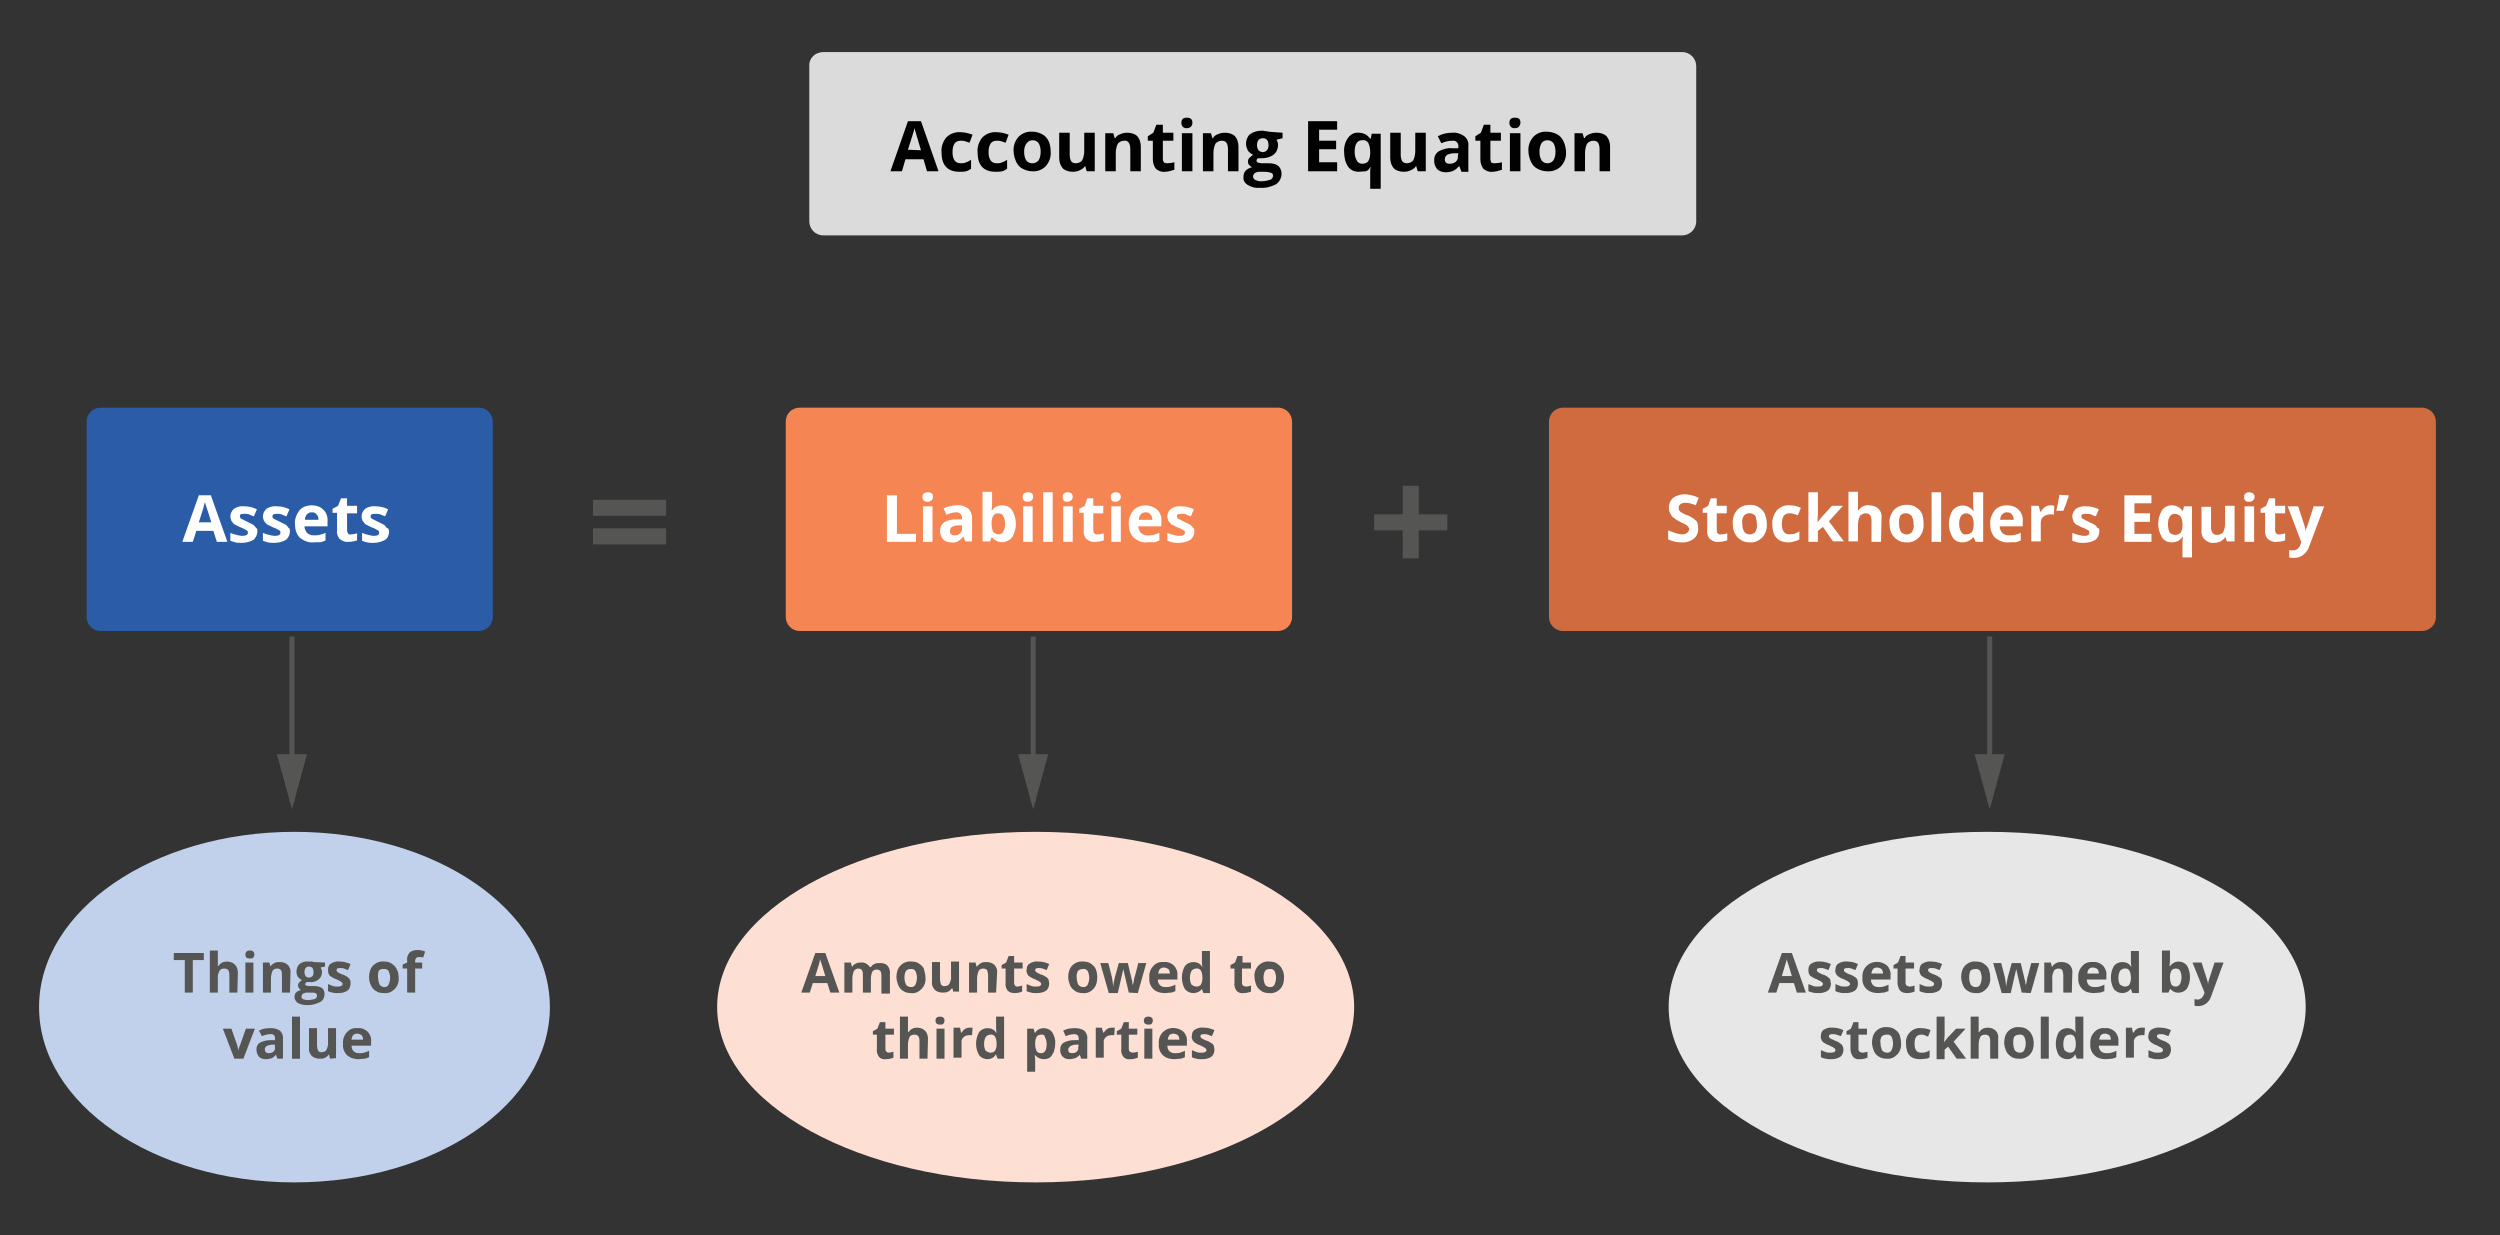 <?xml version="1.0" encoding="utf-8"?>
<!-- Generator: Adobe Illustrator 23.0.3, SVG Export Plug-In . SVG Version: 6.00 Build 0)  -->
<svg version="1.1" id="Layer_1" xmlns="http://www.w3.org/2000/svg" xmlns:xlink="http://www.w3.org/1999/xlink" x="0px" y="0px"
	 viewBox="0 0 499.2 246.7" style="enable-background:new 0 0 499.2 246.7;" xml:space="preserve">
<rect x="0" y="0" width="499.2" height="246.7" fill="#333333" stroke="none"/>
<style type="text/css">
	.st0{fill:#CF6B3E;}
	.st1{fill:#F58553;}
	.st2{fill:#DCDBDB;}
	.st3{fill:#010101;}
	.st4{fill:#2A5CA8;}
	.st5{fill:#FFFFFF;}
	.st6{fill:#555554;}
	.st7{fill:#C1D1EC;}
	.st8{fill:#FDDFD3;}
	.st9{fill:#E8E7E7;}
	.st10{fill:none;stroke:#555554;stroke-miterlimit:10;}
</style>
<title>Accounting_Equation</title>
<path class="st0" d="M312.1,81.4h171.5c1.6,0,2.8,1.3,2.8,2.8v39c0,1.6-1.3,2.8-2.8,2.8H312.1c-1.6,0-2.8-1.3-2.8-2.8v-39
	C309.3,82.6,310.6,81.4,312.1,81.4z"/>
<path class="st1" d="M159.7,81.4h95.5c1.6,0,2.8,1.3,2.8,2.8v39c0,1.6-1.3,2.8-2.8,2.8h-95.5c-1.6,0-2.8-1.3-2.8-2.8v-39
	C156.9,82.6,158.1,81.4,159.7,81.4z"/>
<g>
	<path class="st2" d="M164.4,10.4h171.5c1.6,0,2.8,1.3,2.8,2.8v31c0,1.6-1.3,2.8-2.8,2.8H164.4c-1.6,0-2.8-1.3-2.8-2.8v-31
		C161.5,11.6,162.8,10.4,164.4,10.4z"/>
	<path class="st3" d="M185.1,34.2l-0.7-2.4h-3.6l-0.7,2.4h-2.3l3.5-10h2.6l3.5,10H185.1z M183.9,30l-1.1-3.7
		c-0.1-0.3-0.1-0.5-0.2-0.7c-0.1,0.6-0.6,2-1.3,4.3L183.9,30z"/>
	<path class="st3" d="M191.6,34.3c-2.4,0-3.6-1.3-3.6-3.9c-0.1-1.1,0.3-2.2,1-3c0.7-0.7,1.8-1.1,2.8-1c0.8,0,1.6,0.2,2.4,0.5
		l-0.6,1.6c-0.3-0.1-0.6-0.2-0.9-0.3c-0.3-0.1-0.6-0.1-0.9-0.1c-1.1,0-1.6,0.8-1.6,2.3s0.6,2.2,1.6,2.2c0.4,0,0.8,0,1.1-0.2
		c0.4-0.1,0.7-0.3,1-0.5v1.8c-0.3,0.2-0.6,0.4-1,0.5C192.5,34.3,192,34.3,191.6,34.3z"/>
	<path class="st3" d="M198.8,34.3c-2.4,0-3.6-1.3-3.6-3.9c-0.1-1.1,0.3-2.2,1-3c0.7-0.7,1.8-1.1,2.8-1c0.8,0,1.6,0.2,2.4,0.5
		l-0.6,1.6c-0.3-0.1-0.6-0.2-0.9-0.3c-0.3-0.1-0.6-0.1-0.9-0.1c-1.1,0-1.6,0.8-1.6,2.3s0.6,2.2,1.6,2.2c0.4,0,0.8,0,1.1-0.2
		c0.4-0.1,0.7-0.3,1-0.5v1.8c-0.3,0.2-0.6,0.4-1,0.5C199.7,34.3,199.2,34.3,198.8,34.3z"/>
	<path class="st3" d="M209.8,30.3c0.1,1.1-0.3,2.1-1,2.9c-0.7,0.7-1.7,1.1-2.7,1c-0.7,0-1.3-0.2-1.9-0.5c-0.6-0.3-1-0.8-1.3-1.4
		c-0.3-0.7-0.5-1.4-0.5-2.1c-0.1-1.1,0.3-2.1,1-2.9c0.7-0.7,1.7-1.1,2.8-1c0.7,0,1.3,0.2,1.9,0.5c0.6,0.3,1,0.8,1.3,1.4
		C209.7,28.9,209.8,29.6,209.8,30.3z M204.5,30.3c0,0.6,0.1,1.2,0.4,1.7c0.5,0.7,1.5,0.8,2.2,0.3c0.1-0.1,0.2-0.2,0.3-0.3
		c0.3-0.5,0.4-1.1,0.4-1.7c0-0.6-0.1-1.2-0.4-1.7c-0.3-0.4-0.7-0.6-1.2-0.6c-0.5,0-0.9,0.2-1.2,0.6
		C204.6,29.1,204.5,29.7,204.5,30.3z"/>
	<path class="st3" d="M217,34.2l-0.3-1h-0.1c-0.2,0.4-0.6,0.6-1,0.8c-0.4,0.2-0.9,0.3-1.4,0.3c-0.7,0-1.5-0.2-2-0.7
		c-0.5-0.6-0.7-1.3-0.7-2.1v-5h2.1V31c0,0.4,0.1,0.9,0.3,1.2c0.2,0.3,0.6,0.4,0.9,0.4c0.5,0,1-0.2,1.3-0.6c0.3-0.6,0.4-1.3,0.4-1.9
		v-3.6h2.1v7.7H217z"/>
	<path class="st3" d="M227.8,34.2h-2.1v-4.5c0-0.4-0.1-0.9-0.3-1.2c-0.2-0.3-0.6-0.5-0.9-0.4c-0.5,0-1,0.2-1.3,0.6
		c-0.3,0.6-0.4,1.3-0.4,1.9v3.6h-2.1v-7.6h1.6l0.3,1h0.1c0.2-0.4,0.6-0.7,1-0.8c0.4-0.2,0.9-0.3,1.4-0.3c0.7,0,1.5,0.2,2,0.7
		c0.5,0.6,0.7,1.3,0.7,2.1L227.8,34.2z"/>
	<path class="st3" d="M233.2,32.6c0.4,0,0.9-0.1,1.3-0.2v1.5c-0.6,0.2-1.3,0.4-1.9,0.4c-0.7,0.1-1.3-0.2-1.8-0.6
		c-0.4-0.5-0.6-1.2-0.6-1.9v-3.7h-1v-0.9l1.1-0.7l0.6-1.6h1.3v1.6h2.1v1.6h-2.1v3.7c0,0.2,0.1,0.5,0.3,0.7
		C232.7,32.6,232.9,32.6,233.2,32.6z"/>
	<path class="st3" d="M235.9,24.5c0-0.7,0.4-1,1.1-1s1.1,0.3,1.1,1c0,0.3-0.1,0.6-0.3,0.8c-0.2,0.2-0.5,0.3-0.9,0.3
		C236.3,25.6,235.9,25.2,235.9,24.5z M238.1,34.2H236v-7.6h2.1L238.1,34.2z"/>
	<path class="st3" d="M247.3,34.2h-2.1v-4.5c0-0.4-0.1-0.9-0.3-1.2c-0.2-0.3-0.6-0.4-0.9-0.4c-0.5,0-1,0.2-1.3,0.6
		c-0.3,0.6-0.4,1.3-0.4,1.9v3.6h-2.1v-7.6h1.6l0.3,1h0.1c0.2-0.4,0.6-0.7,1-0.8c0.4-0.2,0.9-0.3,1.4-0.3c0.7,0,1.5,0.2,2,0.7
		c0.5,0.6,0.7,1.3,0.7,2.1L247.3,34.2z"/>
	<path class="st3" d="M256.1,26.5v1.1l-1.2,0.3c0.2,0.3,0.3,0.7,0.3,1.1c0,0.7-0.3,1.4-0.9,1.9c-0.7,0.5-1.5,0.7-2.4,0.7h-0.4h-0.3
		c-0.2,0.1-0.3,0.3-0.3,0.5c0,0.3,0.4,0.5,1.1,0.5h1.3c0.7,0,1.4,0.1,1.9,0.5c0.5,0.4,0.7,1,0.7,1.6c0,0.8-0.4,1.6-1.1,2.1
		c-1,0.5-2.1,0.8-3.2,0.7c-0.9,0.1-1.7-0.1-2.5-0.6c-0.5-0.3-0.9-0.9-0.8-1.6c0-0.4,0.1-0.8,0.4-1.2c0.3-0.3,0.8-0.6,1.3-0.7
		c-0.2-0.1-0.4-0.3-0.6-0.5c-0.2-0.2-0.2-0.4-0.2-0.7c0-0.3,0.1-0.5,0.3-0.7c0.2-0.2,0.5-0.4,0.7-0.6c-0.4-0.2-0.8-0.5-1-0.8
		c-0.2-0.4-0.4-0.9-0.4-1.4c0-0.7,0.3-1.5,0.8-1.9c0.7-0.5,1.5-0.7,2.3-0.7c0.3,0,0.5,0,0.8,0.1c0.2,0,0.4,0,0.6,0.1L256.1,26.5z
		 M250.2,35.2c0,0.3,0.2,0.6,0.4,0.7c0.4,0.2,0.8,0.3,1.2,0.3c0.6,0,1.2-0.1,1.8-0.3c0.4-0.1,0.6-0.5,0.6-0.8c0-0.3-0.1-0.5-0.4-0.6
		c-0.4-0.1-0.8-0.2-1.2-0.2h-1.1c-0.4,0-0.7,0.1-1,0.3C250.4,34.7,250.2,35,250.2,35.2L250.2,35.2z M251,29c0,0.4,0.1,0.7,0.3,1
		c0.5,0.5,1.2,0.5,1.7,0c0,0,0,0,0,0c0.2-0.3,0.3-0.6,0.3-1c0-0.9-0.4-1.4-1.1-1.4C251.4,27.6,251,28.1,251,29L251,29z"/>
	<path class="st3" d="M267,34.2h-5.8v-10h5.8v1.7h-3.6v2.2h3.4v1.7h-3.4v2.6h3.6V34.2z"/>
	<path class="st3" d="M271.3,34.3c-0.8,0-1.6-0.3-2.1-1c-0.6-0.9-0.8-1.9-0.8-2.9c-0.1-1,0.2-2.1,0.8-2.9c0.5-0.7,1.3-1.1,2.1-1
		c0.4,0,0.9,0.1,1.3,0.3c0.4,0.2,0.7,0.5,1,0.9h0.1l0.2-1h1.8v11h-2.1v-3.2c0-0.4,0-0.8,0.1-1.1h-0.1c-0.2,0.4-0.5,0.7-0.9,0.8
		C272.2,34.2,271.7,34.3,271.3,34.3z M272,32.7c0.4,0,0.9-0.1,1.2-0.5c0.3-0.5,0.4-1,0.4-1.6v-0.3c0-0.6-0.1-1.2-0.4-1.8
		c-0.3-0.4-0.7-0.6-1.2-0.5c-1,0-1.5,0.8-1.5,2.3c0,0.6,0.1,1.2,0.4,1.7C271.1,32.5,271.6,32.7,272,32.7L272,32.7z"/>
	<path class="st3" d="M283.1,34.2l-0.3-1h-0.1c-0.2,0.4-0.6,0.6-1,0.8c-0.4,0.2-0.9,0.3-1.4,0.3c-0.7,0-1.5-0.2-2-0.7
		c-0.5-0.6-0.7-1.3-0.7-2.1v-5h2.1V31c0,0.4,0.1,0.9,0.3,1.2c0.2,0.3,0.6,0.4,0.9,0.4c0.5,0,1-0.2,1.3-0.6c0.3-0.6,0.4-1.3,0.4-1.9
		v-3.6h2.1v7.7H283.1z"/>
	<path class="st3" d="M291.8,34.2l-0.4-1h-0.1c-0.3,0.4-0.7,0.7-1.1,0.9c-0.5,0.2-1,0.3-1.5,0.3c-0.6,0-1.3-0.2-1.7-0.6
		c-0.4-0.5-0.7-1.1-0.6-1.8c-0.1-0.7,0.3-1.4,0.9-1.8c0.8-0.4,1.7-0.7,2.6-0.6h1.3v-0.3c0.1-0.5-0.3-1.1-0.8-1.2c-0.1,0-0.3,0-0.4,0
		c-0.8,0-1.5,0.2-2.2,0.5l-0.7-1.4c0.9-0.5,1.9-0.7,2.9-0.7c0.8-0.1,1.7,0.2,2.4,0.7c0.6,0.5,0.9,1.2,0.8,2v5.1H291.8z M291.2,30.6
		h-0.8c-0.5,0-0.9,0.1-1.4,0.3c-0.3,0.2-0.5,0.5-0.5,0.9c0,0.6,0.3,0.9,1,0.9c0.4,0,0.8-0.1,1.2-0.4c0.3-0.3,0.5-0.7,0.4-1.1
		L291.2,30.6z"/>
	<path class="st3" d="M298.6,32.6c0.4,0,0.9-0.1,1.3-0.2v1.5c-0.6,0.2-1.3,0.4-1.9,0.4c-0.7,0.1-1.3-0.2-1.8-0.6
		c-0.4-0.5-0.6-1.2-0.6-1.9v-3.7h-1v-0.9l1.1-0.7l0.6-1.6h1.3v1.6h2.1v1.6h-2.1v3.7c0,0.2,0.1,0.5,0.2,0.7
		C298.1,32.6,298.4,32.6,298.6,32.6z"/>
	<path class="st3" d="M301.4,24.5c0-0.7,0.4-1,1.1-1c0.8,0,1.1,0.3,1.1,1c0,0.3-0.1,0.5-0.3,0.8c-0.2,0.2-0.5,0.3-0.9,0.3
		C301.8,25.6,301.4,25.2,301.4,24.5z M303.6,34.2h-2.1v-7.6h2.1V34.2z"/>
	<path class="st3" d="M312.7,30.3c0.1,1.1-0.3,2.1-1,2.9c-0.7,0.7-1.7,1.1-2.8,1c-0.7,0-1.3-0.2-1.9-0.5c-0.6-0.3-1-0.8-1.3-1.4
		c-0.3-0.7-0.5-1.4-0.5-2.1c-0.1-1.1,0.3-2.1,1-2.9c0.7-0.7,1.7-1.1,2.7-1c0.7,0,1.4,0.2,2,0.5c0.6,0.3,1,0.8,1.3,1.4
		C312.5,28.9,312.7,29.6,312.7,30.3z M307.4,30.3c0,0.6,0.1,1.2,0.4,1.7c0.3,0.4,0.7,0.6,1.2,0.6c0.5,0,0.9-0.2,1.2-0.6
		c0.3-0.5,0.4-1.1,0.4-1.7c0-0.6-0.1-1.2-0.4-1.7c-0.3-0.4-0.7-0.6-1.2-0.6c-0.5,0-0.9,0.2-1.2,0.6
		C307.5,29.1,307.4,29.7,307.4,30.3z"/>
	<path class="st3" d="M321.5,34.2h-2.1v-4.5c0-0.4-0.1-0.9-0.3-1.2c-0.2-0.3-0.6-0.4-0.9-0.4c-0.5,0-1,0.2-1.3,0.6
		c-0.3,0.6-0.4,1.3-0.4,1.9v3.6h-2.1v-7.6h1.6l0.3,1h0.1c0.2-0.4,0.6-0.7,1-0.8c0.4-0.2,0.9-0.3,1.4-0.3c0.7,0,1.5,0.2,2,0.7
		c0.5,0.6,0.7,1.3,0.7,2.1L321.5,34.2z"/>
</g>
<path class="st4" d="M20.1,81.4h75.5c1.6,0,2.8,1.3,2.8,2.8v39c0,1.6-1.3,2.8-2.8,2.8H20.1c-1.6,0-2.8-1.3-2.8-2.8v-39
	C17.3,82.6,18.6,81.4,20.1,81.4z"/>
<path class="st5" d="M43.3,108.2l-0.7-2.2h-3.4l-0.7,2.2h-2.1l3.3-9.3h2.4l3.3,9.3H43.3z M42.2,104.3c-0.6-2-1-3.1-1.1-3.4
	c-0.1-0.3-0.1-0.5-0.2-0.6c-0.1,0.5-0.5,1.9-1.2,4L42.2,104.3z"/>
<path class="st5" d="M51.4,106.1c0,0.6-0.3,1.3-0.8,1.7c-0.7,0.4-1.5,0.6-2.3,0.6c-0.4,0-0.9,0-1.3-0.1c-0.3-0.1-0.7-0.2-1-0.3v-1.6
	c0.4,0.2,0.8,0.3,1.2,0.4c0.4,0.1,0.8,0.2,1.2,0.2c0.7,0,1.1-0.2,1.1-0.6c0-0.1,0-0.3-0.1-0.4c-0.1-0.1-0.3-0.2-0.5-0.3
	c-0.2-0.1-0.5-0.3-0.9-0.4c-0.4-0.2-0.8-0.4-1.2-0.6c-0.2-0.2-0.4-0.4-0.6-0.7c-0.1-0.3-0.2-0.6-0.2-0.9c0-0.6,0.3-1.1,0.7-1.5
	c0.6-0.4,1.4-0.6,2.1-0.5c0.9,0,1.7,0.2,2.5,0.6l-0.6,1.4c-0.4-0.1-0.7-0.3-1-0.4c-0.3-0.1-0.7-0.1-1-0.1c-0.6,0-0.8,0.1-0.8,0.5
	c0,0.2,0.1,0.4,0.3,0.5c0.4,0.2,0.8,0.4,1.2,0.6c0.4,0.2,0.8,0.4,1.2,0.6c0.2,0.2,0.4,0.4,0.6,0.7C51.3,105.4,51.4,105.7,51.4,106.1
	z"/>
<path class="st5" d="M57.9,106.1c0,0.6-0.3,1.3-0.8,1.7c-0.7,0.4-1.5,0.6-2.3,0.6c-0.4,0-0.9,0-1.3-0.1c-0.3-0.1-0.7-0.2-1-0.3v-1.6
	c0.4,0.2,0.8,0.3,1.2,0.4c0.4,0.1,0.8,0.2,1.2,0.2c0.7,0,1.1-0.2,1.1-0.6c0-0.1,0-0.3-0.1-0.4c-0.1-0.1-0.3-0.2-0.5-0.3
	c-0.2-0.1-0.5-0.3-0.9-0.4c-0.4-0.2-0.8-0.4-1.2-0.6c-0.2-0.2-0.4-0.4-0.6-0.7c-0.1-0.3-0.2-0.6-0.2-0.9c0-0.6,0.3-1.1,0.7-1.5
	c0.6-0.4,1.4-0.6,2.1-0.5c0.9,0,1.7,0.2,2.5,0.6l-0.6,1.4c-0.4-0.1-0.7-0.3-1-0.4c-0.3-0.1-0.6-0.1-0.9-0.1c-0.6,0-0.9,0.1-0.9,0.5
	c0,0.2,0.1,0.4,0.3,0.5c0.4,0.2,0.8,0.4,1.2,0.6c0.4,0.2,0.8,0.4,1.2,0.6c0.2,0.2,0.4,0.4,0.6,0.7C57.8,105.4,57.9,105.7,57.9,106.1
	z"/>
<path class="st5" d="M62.6,108.3c-1,0.1-1.9-0.3-2.7-0.9c-0.7-0.7-1-1.7-1-2.7c-0.1-1,0.3-2,0.9-2.8c0.6-0.7,1.5-1,2.5-1
	c0.9,0,1.7,0.3,2.3,0.9c0.6,0.6,0.9,1.5,0.8,2.4v0.9h-4.6c0,0.5,0.2,0.9,0.5,1.3c0.3,0.3,0.8,0.5,1.3,0.5c0.4,0,0.8,0,1.2-0.1
	c0.4-0.1,0.8-0.2,1.2-0.4v1.5c-0.3,0.2-0.7,0.3-1.1,0.4C63.5,108.2,63.1,108.3,62.6,108.3z M62.3,102.3c-0.4,0-0.7,0.1-1,0.4
	c-0.3,0.3-0.4,0.7-0.4,1.1h2.7c0-0.4-0.1-0.8-0.4-1.1C63,102.4,62.7,102.3,62.3,102.3L62.3,102.3z"/>
<path class="st5" d="M70.1,106.7c0.4,0,0.8-0.1,1.2-0.2v1.4c-0.6,0.2-1.2,0.3-1.8,0.3c-0.6,0.1-1.2-0.2-1.7-0.6
	c-0.4-0.5-0.6-1.1-0.5-1.8v-3.4h-0.9v-0.8l1.1-0.6l0.6-1.5h1.2v1.5h2v1.5h-2v3.4c0,0.2,0.1,0.5,0.2,0.6
	C69.6,106.7,69.8,106.8,70.1,106.7z"/>
<path class="st5" d="M77.7,106.1c0,0.6-0.2,1.3-0.8,1.7c-0.7,0.4-1.5,0.6-2.3,0.6c-0.4,0-0.9,0-1.3-0.1c-0.3-0.1-0.7-0.2-1-0.3v-1.6
	c0.4,0.2,0.8,0.3,1.2,0.4c0.4,0.1,0.8,0.2,1.2,0.2c0.7,0,1-0.2,1-0.6c0-0.1,0-0.3-0.1-0.4c-0.1-0.1-0.3-0.2-0.5-0.3
	c-0.2-0.1-0.5-0.3-0.9-0.4c-0.4-0.2-0.8-0.4-1.2-0.6c-0.2-0.2-0.4-0.4-0.6-0.7c-0.1-0.3-0.2-0.6-0.2-0.9c0-0.6,0.3-1.1,0.7-1.5
	c0.6-0.4,1.4-0.6,2.1-0.5c0.9,0,1.7,0.2,2.5,0.6l-0.6,1.4c-0.3-0.1-0.7-0.3-1-0.4c-0.3-0.1-0.7-0.1-1-0.1c-0.6,0-0.9,0.1-0.9,0.5
	c0,0.2,0.1,0.4,0.3,0.5c0.4,0.2,0.8,0.4,1.2,0.6c0.4,0.2,0.8,0.4,1.2,0.6c0.2,0.2,0.4,0.4,0.6,0.7C77.6,105.4,77.6,105.7,77.7,106.1
	z"/>
<path class="st5" d="M177.1,108.2v-9.3h2v7.7h3.8v1.6H177.1z"/>
<path class="st5" d="M184.2,99.2c0-0.6,0.4-0.9,1.1-0.9s1,0.3,1,0.9c0,0.3-0.1,0.5-0.3,0.7c-0.2,0.2-0.5,0.3-0.8,0.3
	C184.6,100.2,184.2,99.9,184.2,99.2z M186.2,108.2h-1.9v-7.1h1.9V108.2z"/>
<path class="st5" d="M192.8,108.2l-0.4-1h-0.1c-0.3,0.4-0.6,0.6-1,0.9c-0.4,0.2-0.9,0.3-1.4,0.2c-0.6,0-1.2-0.2-1.6-0.6
	c-0.4-0.5-0.6-1.1-0.6-1.7c0-0.7,0.3-1.3,0.8-1.7c0.7-0.4,1.5-0.6,2.4-0.6h1.2v-0.3c0-0.6-0.4-1-0.9-1.1c-0.1,0-0.1,0-0.2,0
	c-0.7,0-1.4,0.2-2,0.5l-0.6-1.3c0.8-0.4,1.8-0.6,2.7-0.6c0.8-0.1,1.6,0.2,2.2,0.6c0.5,0.5,0.8,1.2,0.8,1.9v4.7H192.8z M192.2,104.9
	h-0.8c-0.4,0-0.9,0.1-1.3,0.3c-0.3,0.2-0.4,0.5-0.4,0.9c0,0.5,0.3,0.8,0.9,0.8c0.4,0,0.8-0.1,1.1-0.4c0.3-0.3,0.4-0.6,0.4-1V104.9z"
	/>
<path class="st5" d="M200.1,100.9c0.8,0,1.6,0.3,2,1c1,1.7,1,3.7,0,5.4c-0.9,1.1-2.5,1.3-3.6,0.4c-0.2-0.1-0.3-0.3-0.4-0.4h-0.1
	l-0.3,0.8h-1.5v-9.9h1.9v2.3c0,0.3,0,0.8-0.1,1.4h0.1C198.5,101.3,199.2,100.9,200.1,100.9z M199.4,102.5c-0.4,0-0.8,0.1-1,0.4
	c-0.3,0.4-0.4,0.9-0.4,1.5v0.2c0,0.6,0.1,1.1,0.3,1.6c0.3,0.3,0.7,0.5,1.1,0.5c0.4,0,0.8-0.2,0.9-0.5c0.3-0.5,0.4-1,0.4-1.6
	c0-0.5-0.1-1.1-0.4-1.6C200.2,102.7,199.8,102.5,199.4,102.5L199.4,102.5z"/>
<path class="st5" d="M204.2,99.2c0-0.6,0.4-0.9,1.1-0.9c0.7,0,1,0.3,1,0.9c0,0.3-0.1,0.5-0.3,0.7c-0.2,0.2-0.5,0.3-0.8,0.3
	C204.6,100.2,204.2,99.9,204.2,99.2z M206.2,108.2h-1.9v-7.1h1.9V108.2z"/>
<path class="st5" d="M210.2,108.2h-1.9v-9.9h1.9V108.2z"/>
<path class="st5" d="M212.2,99.2c0-0.6,0.4-0.9,1-0.9s1,0.3,1,0.9c0,0.3-0.1,0.5-0.3,0.7c-0.2,0.2-0.5,0.3-0.8,0.3
	C212.5,100.2,212.2,99.9,212.2,99.2z M214.2,108.2h-1.9v-7.1h1.9L214.2,108.2z"/>
<path class="st5" d="M219.2,106.7c0.4,0,0.8-0.1,1.2-0.2v1.4c-0.6,0.2-1.2,0.3-1.8,0.3c-0.6,0.1-1.2-0.2-1.7-0.6
	c-0.4-0.5-0.6-1.1-0.5-1.8v-3.4h-0.9v-0.8l1.1-0.6l0.5-1.5h1.2v1.5h2v1.5h-2v3.4c0,0.2,0.1,0.5,0.2,0.6
	C218.8,106.7,219,106.8,219.2,106.7z"/>
<path class="st5" d="M221.8,99.2c0-0.6,0.4-0.9,1-0.9s1,0.3,1,0.9c0,0.3-0.1,0.5-0.3,0.7c-0.2,0.2-0.5,0.3-0.8,0.3
	C222.1,100.2,221.8,99.9,221.8,99.2z M223.8,108.2h-1.9v-7.1h1.9V108.2z"/>
<path class="st5" d="M229.1,108.3c-1,0.1-1.9-0.3-2.7-0.9c-0.7-0.7-1-1.7-1-2.7c-0.1-1,0.3-2,0.9-2.8c1.3-1.3,3.4-1.3,4.8-0.1
	c0.6,0.6,0.9,1.5,0.8,2.4v0.9h-4.6c0,0.5,0.2,0.9,0.5,1.3c0.3,0.3,0.8,0.5,1.3,0.5c0.4,0,0.8,0,1.2-0.1c0.4-0.1,0.8-0.2,1.2-0.4v1.5
	c-0.3,0.2-0.7,0.3-1.1,0.4C230,108.2,229.5,108.3,229.1,108.3z M228.8,102.3c-0.4,0-0.7,0.1-1,0.4c-0.3,0.3-0.4,0.7-0.4,1.1h2.7
	c0-0.4-0.1-0.8-0.4-1.1C229.5,102.4,229.1,102.3,228.8,102.3L228.8,102.3z"/>
<path class="st5" d="M238.5,106.1c0,0.6-0.3,1.3-0.8,1.7c-0.7,0.4-1.5,0.6-2.3,0.6c-0.4,0-0.9,0-1.3-0.1c-0.3-0.1-0.7-0.2-1-0.3
	v-1.6c0.4,0.2,0.8,0.3,1.2,0.4c0.4,0.1,0.8,0.2,1.2,0.2c0.7,0,1.1-0.2,1.1-0.6c0-0.1,0-0.3-0.1-0.4c-0.1-0.1-0.3-0.2-0.5-0.3
	c-0.2-0.1-0.5-0.3-0.9-0.4c-0.4-0.2-0.8-0.4-1.2-0.6c-0.2-0.2-0.4-0.4-0.6-0.7c-0.1-0.3-0.2-0.6-0.2-0.9c0-0.6,0.3-1.1,0.7-1.5
	c0.6-0.4,1.4-0.6,2.1-0.5c0.9,0,1.7,0.2,2.5,0.6l-0.6,1.4c-0.4-0.1-0.7-0.3-1-0.4c-0.3-0.1-0.6-0.1-0.9-0.1c-0.6,0-0.9,0.1-0.9,0.5
	c0,0.2,0.1,0.4,0.3,0.5c0.4,0.2,0.8,0.4,1.2,0.6c0.4,0.2,0.8,0.4,1.2,0.6c0.2,0.2,0.4,0.4,0.6,0.7
	C238.4,105.4,238.5,105.7,238.5,106.1z"/>
<path class="st5" d="M339.1,105.6c0,0.8-0.3,1.5-0.9,2c-0.7,0.5-1.6,0.8-2.5,0.7c-0.9,0-1.8-0.2-2.6-0.6v-1.8c0.5,0.2,1,0.4,1.6,0.6
	c0.4,0.1,0.8,0.2,1.2,0.2c0.4,0,0.7-0.1,1-0.3c0.2-0.2,0.4-0.5,0.4-0.7c0-0.2-0.1-0.3-0.2-0.5c-0.1-0.2-0.3-0.3-0.4-0.4
	c-0.4-0.2-0.8-0.4-1.2-0.6c-0.5-0.2-0.9-0.5-1.3-0.8c-0.3-0.2-0.5-0.5-0.7-0.9c-0.5-1-0.3-2.3,0.6-3.1c0.7-0.5,1.5-0.7,2.3-0.7
	c0.5,0,0.9,0.1,1.4,0.2c0.5,0.1,0.9,0.3,1.4,0.5l-0.6,1.5c-0.4-0.2-0.8-0.3-1.2-0.4c-0.3-0.1-0.7-0.1-1-0.1c-0.3,0-0.6,0.1-0.9,0.3
	c-0.2,0.2-0.3,0.4-0.3,0.7c0,0.2,0,0.3,0.1,0.5c0.1,0.1,0.2,0.3,0.4,0.4c0.4,0.2,0.8,0.5,1.3,0.6c0.7,0.3,1.3,0.7,1.8,1.2
	C339,104.5,339.1,105,339.1,105.6z"/>
<path class="st5" d="M343.7,106.7c0.4,0,0.8-0.1,1.2-0.2v1.4c-0.6,0.2-1.2,0.3-1.8,0.3c-0.6,0.1-1.2-0.2-1.7-0.6
	c-0.4-0.5-0.6-1.1-0.5-1.8v-3.4h-0.9v-0.8l1.1-0.6l0.5-1.5h1.2v1.5h2v1.5h-2v3.4c0,0.2,0.1,0.5,0.2,0.6
	C343.2,106.7,343.4,106.8,343.7,106.7z"/>
<path class="st5" d="M352.8,104.6c0.1,1-0.3,2-0.9,2.7c-0.7,0.7-1.6,1.1-2.5,1c-0.6,0-1.3-0.1-1.8-0.5c-0.5-0.3-0.9-0.7-1.2-1.3
	c-0.3-0.6-0.4-1.3-0.4-2c-0.1-1,0.3-2,0.9-2.7c0.7-0.7,1.6-1,2.5-1c0.6,0,1.3,0.1,1.8,0.5c0.5,0.3,0.9,0.7,1.2,1.3
	C352.6,103.2,352.8,103.9,352.8,104.6z M347.9,104.6c0,0.6,0.1,1.1,0.4,1.6c0.5,0.6,1.4,0.7,2,0.2c0.1-0.1,0.2-0.1,0.2-0.2
	c0.3-0.5,0.4-1,0.3-1.6c0-0.5-0.1-1.1-0.3-1.6c-0.5-0.6-1.5-0.7-2.1-0.2c-0.1,0.1-0.1,0.1-0.2,0.2
	C347.9,103.5,347.8,104,347.9,104.6L347.9,104.6z"/>
<path class="st5" d="M357.2,108.3c-2.2,0-3.3-1.2-3.3-3.6c-0.1-1,0.3-2,0.9-2.8c0.7-0.7,1.6-1.1,2.6-1c0.8,0,1.5,0.2,2.2,0.5
	l-0.6,1.5c-0.3-0.1-0.6-0.2-0.9-0.3c-0.3-0.1-0.5-0.1-0.8-0.1c-1,0-1.5,0.7-1.5,2.1s0.5,2.1,1.5,2.1c0.3,0,0.7-0.1,1-0.1
	c0.3-0.1,0.7-0.3,1-0.5v1.6c-0.3,0.2-0.6,0.3-1,0.4C358,108.2,357.6,108.3,357.2,108.3z"/>
<path class="st5" d="M362.9,104.3l0.9-1.1l2-2.2h2.2l-2.8,3.1l3,4h-2.2l-2-2.9L363,106v2.2h-1.9v-9.9h1.9v4.4L362.9,104.3
	L362.9,104.3z"/>
<path class="st5" d="M375.6,108.2h-1.9V104c0-1-0.4-1.5-1.1-1.5c-0.5,0-0.9,0.2-1.2,0.5c-0.3,0.6-0.4,1.2-0.4,1.8v3.3h-1.9v-9.9h1.9
	v2c0,0.2,0,0.5,0,1.1l0,0.6h0.1c0.5-0.7,1.2-1.1,2.1-1c0.7,0,1.4,0.2,1.9,0.7c0.5,0.5,0.7,1.2,0.6,1.9L375.6,108.2z"/>
<path class="st5" d="M384.1,104.6c0.1,1-0.3,2-0.9,2.7c-0.7,0.7-1.6,1.1-2.5,1c-0.6,0-1.3-0.1-1.8-0.5c-0.5-0.3-0.9-0.7-1.2-1.3
	c-0.3-0.6-0.4-1.3-0.4-2c-0.1-1,0.3-2,0.9-2.7c0.7-0.7,1.6-1,2.6-1c0.6,0,1.3,0.1,1.8,0.5c0.5,0.3,0.9,0.7,1.2,1.3
	C384,103.2,384.1,103.9,384.1,104.6z M379.2,104.6c0,0.6,0.1,1.1,0.4,1.6c0.5,0.6,1.4,0.7,2,0.2c0.1-0.1,0.2-0.1,0.2-0.2
	c0.3-0.5,0.4-1,0.3-1.6c0-0.5-0.1-1.1-0.4-1.6c-0.5-0.6-1.5-0.7-2.1-0.2c-0.1,0.1-0.1,0.1-0.2,0.2
	C379.3,103.5,379.1,104,379.2,104.6L379.2,104.6z"/>
<path class="st5" d="M387.6,108.2h-1.9v-9.9h1.9V108.2z"/>
<path class="st5" d="M391.9,108.3c-0.8,0-1.6-0.3-2-1c-1-1.7-1-3.7,0-5.4c0.9-1.1,2.5-1.3,3.6-0.4c0.2,0.1,0.3,0.3,0.5,0.5h0.1
	c-0.1-0.5-0.1-0.9-0.1-1.4v-2.3h2v9.9h-1.5l-0.4-0.9h-0.1C393.5,107.9,392.7,108.3,391.9,108.3z M392.6,106.7c0.4,0,0.8-0.1,1.1-0.4
	c0.3-0.4,0.4-1,0.4-1.5v-0.2c0-0.6-0.1-1.1-0.4-1.6c-0.3-0.3-0.7-0.5-1.1-0.5c-0.4,0-0.8,0.2-1,0.5c-0.3,0.5-0.4,1-0.4,1.6
	c0,0.5,0.1,1.1,0.4,1.6C391.8,106.6,392.2,106.8,392.6,106.7L392.6,106.7z"/>
<path class="st5" d="M401.1,108.3c-1,0.1-1.9-0.3-2.7-0.9c-0.7-0.7-1-1.7-1-2.7c-0.1-1,0.3-2,0.9-2.8c0.6-0.7,1.5-1,2.5-1
	c0.9,0,1.7,0.3,2.3,0.9c0.6,0.6,0.9,1.5,0.8,2.4v0.9h-4.6c0,0.5,0.2,0.9,0.5,1.3c0.3,0.3,0.8,0.5,1.3,0.5c0.4,0,0.8,0,1.2-0.1
	c0.4-0.1,0.8-0.2,1.2-0.4v1.5c-0.3,0.2-0.7,0.3-1.1,0.4C402,108.2,401.6,108.3,401.1,108.3z M400.8,102.3c-0.4,0-0.7,0.1-1,0.4
	c-0.3,0.3-0.4,0.7-0.4,1.1h2.7c0-0.4-0.1-0.8-0.4-1.1C401.5,102.4,401.2,102.3,400.8,102.3L400.8,102.3z"/>
<path class="st5" d="M409.5,100.9c0.2,0,0.4,0,0.7,0.1l-0.1,1.8c-0.2-0.1-0.4-0.1-0.6-0.1c-0.5,0-1,0.1-1.5,0.5
	c-0.4,0.3-0.5,0.8-0.5,1.3v3.6h-1.9v-7.1h1.5l0.3,1.2h0.1c0.2-0.4,0.5-0.7,0.9-1C408.7,101,409.1,100.9,409.5,100.9z"/>
<path class="st5" d="M413,98.9l0.1,0.1c-0.3,1-0.7,2-1.1,3h-1.4c0.3-1.2,0.5-2.3,0.6-3.2L413,98.9z"/>
<path class="st5" d="M419.2,106.1c0,0.6-0.3,1.3-0.8,1.7c-0.7,0.4-1.5,0.6-2.3,0.6c-0.4,0-0.9,0-1.3-0.1c-0.3-0.1-0.7-0.2-1-0.3
	v-1.6c0.4,0.2,0.8,0.3,1.2,0.4c0.4,0.1,0.8,0.2,1.2,0.2c0.7,0,1-0.2,1-0.6c0-0.1,0-0.3-0.1-0.4c-0.1-0.1-0.3-0.2-0.5-0.3
	c-0.2-0.1-0.5-0.3-0.9-0.4c-0.4-0.2-0.8-0.4-1.2-0.6c-0.2-0.2-0.4-0.4-0.5-0.7c-0.1-0.3-0.2-0.6-0.2-0.9c0-0.6,0.3-1.1,0.7-1.5
	c0.6-0.4,1.4-0.6,2.1-0.5c0.9,0,1.7,0.2,2.5,0.6l-0.6,1.4c-0.4-0.1-0.7-0.3-1-0.4c-0.3-0.1-0.6-0.1-1-0.1c-0.6,0-0.9,0.1-0.9,0.5
	c0,0.2,0.1,0.4,0.3,0.5c0.4,0.2,0.8,0.4,1.2,0.6c0.4,0.2,0.8,0.4,1.2,0.6c0.2,0.2,0.4,0.4,0.6,0.7
	C419.2,105.4,419.2,105.7,419.2,106.1z"/>
<path class="st5" d="M429.6,108.2h-5.4v-9.3h5.4v1.6h-3.4v2h3.1v1.7h-3.1v2.4h3.4V108.2z"/>
<path class="st5" d="M433.7,108.3c-0.8,0-1.6-0.3-2-1c-1-1.7-1-3.7,0-5.4c0.5-0.7,1.2-1,2-1c0.4,0,0.8,0.1,1.2,0.3
	c0.4,0.2,0.7,0.5,0.9,0.8h0.1l0.2-0.9h1.6v10.2h-1.9v-3c0-0.3,0-0.6,0.1-1.1h-0.1c-0.2,0.3-0.5,0.6-0.8,0.8
	C434.5,108.2,434.1,108.3,433.7,108.3z M434.3,106.8c0.4,0,0.8-0.1,1.1-0.4c0.3-0.4,0.4-1,0.4-1.5v-0.2c0-0.6-0.1-1.1-0.4-1.6
	c-0.3-0.3-0.7-0.5-1.1-0.5c-0.9,0-1.4,0.7-1.4,2.1c0,0.6,0.1,1.1,0.3,1.6C433.5,106.6,433.9,106.8,434.3,106.8L434.3,106.8z"/>
<path class="st5" d="M444.7,108.2l-0.3-0.9h-0.1c-0.2,0.3-0.5,0.6-0.9,0.8c-0.4,0.2-0.9,0.3-1.3,0.3c-0.7,0.1-1.4-0.2-1.9-0.7
	c-0.5-0.5-0.7-1.2-0.6-1.9v-4.6h1.9v4.1c0,0.4,0.1,0.8,0.3,1.1c0.2,0.3,0.5,0.4,0.9,0.4c0.5,0,0.9-0.2,1.2-0.5
	c0.3-0.6,0.4-1.2,0.4-1.8V101h1.9v7.1H444.7z"/>
<path class="st5" d="M448.1,99.2c0-0.6,0.4-0.9,1-0.9s1.1,0.3,1.1,0.9c0,0.3-0.1,0.5-0.3,0.7c-0.2,0.2-0.5,0.3-0.8,0.3
	C448.4,100.2,448.1,99.9,448.1,99.2z M450.1,108.2h-1.9v-7.1h1.9V108.2z"/>
<path class="st5" d="M455.1,106.7c0.4,0,0.8-0.1,1.2-0.2v1.4c-0.6,0.2-1.2,0.3-1.8,0.3c-0.6,0.1-1.2-0.2-1.7-0.6
	c-0.4-0.5-0.6-1.1-0.5-1.8v-3.4h-0.9v-0.8l1.1-0.6l0.6-1.5h1.2v1.5h2v1.5h-2v3.4c0,0.2,0.1,0.5,0.2,0.6
	C454.7,106.7,454.9,106.8,455.1,106.7z"/>
<path class="st5" d="M456.8,101.1h2.1l1.3,4c0.1,0.4,0.2,0.8,0.2,1.2l0,0c0-0.4,0.1-0.8,0.3-1.2l1.3-4h2.1l-3,8
	c-0.2,0.7-0.6,1.2-1.2,1.7c-0.5,0.4-1.1,0.6-1.8,0.6c-0.3,0-0.7,0-1-0.1v-1.5c0.2,0.1,0.5,0.1,0.8,0.1c0.3,0,0.6-0.1,0.9-0.3
	c0.3-0.3,0.5-0.6,0.6-1l0.1-0.4L456.8,101.1z"/>
<path class="st6" d="M280.1,105.9h-5.7v-3.2h5.7v-5.7h3.2v5.7h5.7v3.2h-5.7v5.6h-3.2V105.9z"/>
<path class="st6" d="M118.4,103v-3.2H133v3.2H118.4z M118.4,108.7v-3.2H133v3.2H118.4z"/>
<ellipse class="st7" cx="58.8" cy="201.1" rx="51" ry="35"/>
<path class="st6" d="M38.6,198.2h-1.7v-6.5h-2.2v-1.4h6v1.4h-2.2V198.2z"/>
<path class="st6" d="M47.4,198.2h-1.6v-3.5c0-0.9-0.3-1.3-1-1.3c-0.4,0-0.8,0.1-1,0.5c-0.2,0.5-0.4,1-0.3,1.5v2.8h-1.6v-8.4h1.6v1.7
	c0,0.1,0,0.4,0,0.9v0.5h0.1c0.4-0.6,1-0.9,1.7-0.9c0.6,0,1.2,0.2,1.6,0.6c0.4,0.4,0.6,1,0.6,1.6L47.4,198.2z"/>
<path class="st6" d="M49,190.6c0-0.5,0.3-0.8,0.9-0.8s0.9,0.3,0.9,0.8c0,0.2-0.1,0.4-0.2,0.6c-0.2,0.2-0.4,0.2-0.7,0.2
	C49.3,191.4,49,191.2,49,190.6z M50.7,198.2H49v-6h1.6V198.2z"/>
<path class="st6" d="M57.9,198.2h-1.6v-3.5c0-0.3,0-0.7-0.2-1c-0.2-0.2-0.4-0.3-0.7-0.3c-0.4,0-0.8,0.1-1,0.5
	c-0.2,0.5-0.3,1-0.3,1.5v2.8h-1.6v-6h1.3l0.2,0.8H54c0.2-0.3,0.4-0.5,0.8-0.7c0.3-0.2,0.7-0.2,1.1-0.2c0.6,0,1.2,0.2,1.6,0.6
	c0.4,0.5,0.6,1,0.5,1.6L57.9,198.2z"/>
<path class="st6" d="M64.9,192.2v0.8l-0.9,0.2c0.2,0.3,0.3,0.6,0.3,0.9c0,0.6-0.2,1.1-0.7,1.5c-0.5,0.4-1.2,0.6-1.9,0.5h-0.3h-0.2
	c-0.1,0.1-0.2,0.3-0.3,0.4c0,0.2,0.3,0.4,0.9,0.4h1c0.5,0,1.1,0.1,1.5,0.4c0.4,0.3,0.5,0.8,0.5,1.2c0,0.7-0.3,1.3-0.9,1.6
	c-0.8,0.4-1.6,0.6-2.5,0.6c-0.7,0-1.3-0.1-1.9-0.4c-0.4-0.3-0.7-0.7-0.7-1.2c0-0.3,0.1-0.7,0.3-0.9c0.3-0.3,0.6-0.4,1-0.5
	c-0.2-0.1-0.3-0.2-0.4-0.4c-0.1-0.1-0.2-0.3-0.2-0.5c0-0.2,0.1-0.4,0.2-0.6c0.2-0.2,0.4-0.3,0.6-0.5c-0.3-0.1-0.6-0.4-0.8-0.6
	c-0.2-0.3-0.3-0.7-0.3-1.1c0-0.6,0.2-1.1,0.6-1.5c0.5-0.4,1.2-0.6,1.8-0.5c0.2,0,0.4,0,0.6,0c0.1,0,0.3,0,0.4,0.1L64.9,192.2z
	 M60.2,199c0,0.2,0.1,0.4,0.3,0.5c0.3,0.1,0.6,0.2,0.9,0.2c0.5,0,0.9-0.1,1.4-0.2c0.3-0.1,0.5-0.4,0.5-0.7c0-0.2-0.1-0.4-0.3-0.5
	c-0.3-0.1-0.6-0.1-0.9-0.1h-0.8c-0.3,0-0.5,0.1-0.8,0.2C60.3,198.6,60.2,198.8,60.2,199L60.2,199z M60.8,194.1
	c0,0.3,0.1,0.6,0.2,0.8c0.2,0.2,0.4,0.3,0.7,0.3c0.3,0,0.5-0.1,0.7-0.3c0.2-0.2,0.2-0.5,0.2-0.8c0-0.7-0.3-1.1-0.9-1.1
	S60.8,193.4,60.8,194.1L60.8,194.1z"/>
<path class="st6" d="M70,196.4c0,0.5-0.2,1.1-0.6,1.4c-0.6,0.4-1.2,0.5-1.9,0.5c-0.4,0-0.8,0-1.1-0.1c-0.3-0.1-0.6-0.1-0.9-0.3v-1.4
	c0.3,0.1,0.7,0.3,1,0.4c0.3,0.1,0.7,0.1,1,0.1c0.6,0,0.9-0.2,0.9-0.5c0-0.1,0-0.2-0.1-0.3c-0.1-0.1-0.3-0.2-0.4-0.3
	c-0.2-0.1-0.4-0.2-0.8-0.4c-0.4-0.1-0.7-0.3-1-0.5c-0.2-0.1-0.4-0.3-0.5-0.6c-0.1-0.3-0.1-0.5-0.1-0.8c0-0.5,0.2-1,0.6-1.2
	c0.5-0.3,1.1-0.5,1.8-0.4c0.7,0,1.4,0.2,2.1,0.5l-0.5,1.2c-0.3-0.1-0.6-0.2-0.8-0.3c-0.3-0.1-0.5-0.1-0.8-0.1
	c-0.5,0-0.7,0.1-0.7,0.4c0,0.2,0.1,0.3,0.2,0.4c0.3,0.2,0.7,0.4,1,0.5c0.4,0.1,0.7,0.3,1,0.5c0.2,0.2,0.4,0.3,0.5,0.6
	C70,195.8,70,196.1,70,196.4z"/>
<path class="st6" d="M79.6,195.2c0.1,0.8-0.2,1.7-0.8,2.3c-0.6,0.6-1.3,0.9-2.2,0.8c-0.5,0-1.1-0.1-1.5-0.4c-0.4-0.2-0.8-0.6-1-1.1
	c-0.3-0.5-0.4-1.1-0.4-1.7c0-0.8,0.2-1.7,0.8-2.3c0.6-0.6,1.4-0.9,2.2-0.8c0.5,0,1.1,0.1,1.5,0.4c0.4,0.3,0.8,0.6,1,1.1
	C79.5,194,79.6,194.6,79.6,195.2z M75.5,195.2c0,0.5,0.1,0.9,0.3,1.4c0.2,0.3,0.6,0.5,0.9,0.5c0.4,0,0.7-0.1,0.9-0.5
	c0.4-0.9,0.4-1.8,0-2.7c-0.2-0.3-0.6-0.5-1-0.4c-0.4-0.1-0.8,0.1-1,0.4C75.5,194.3,75.4,194.7,75.5,195.2z"/>
<path class="st6" d="M84.3,193.4h-1.4v4.8h-1.6v-4.8h-0.9v-0.8l0.9-0.4v-0.4c-0.1-0.6,0.1-1.1,0.5-1.6c0.5-0.4,1-0.5,1.6-0.5
	c0.5,0,1,0.1,1.5,0.3l-0.4,1.2c-0.3-0.1-0.6-0.1-0.9-0.1c-0.2,0-0.4,0.1-0.5,0.2c-0.1,0.2-0.2,0.3-0.2,0.5v0.4h1.4L84.3,193.4z"/>
<path class="st6" d="M46.8,211.4l-2.3-6h1.7l1.2,3.4c0.1,0.4,0.2,0.8,0.2,1.2l0,0c0-0.4,0.1-0.8,0.3-1.2l1.2-3.4h1.8l-2.3,6H46.8z"
	/>
<path class="st6" d="M55.4,211.4l-0.3-0.8l0,0c-0.2,0.3-0.5,0.5-0.8,0.7c-0.4,0.1-0.8,0.2-1.2,0.2c-0.5,0-1-0.1-1.4-0.5
	c-0.3-0.4-0.5-0.9-0.5-1.4c0-0.6,0.2-1.1,0.7-1.4c0.6-0.3,1.3-0.5,2-0.5h1v-0.3c0.1-0.4-0.2-0.9-0.7-0.9c-0.1,0-0.2,0-0.2,0
	c-0.6,0-1.2,0.2-1.7,0.4l-0.6-1.1c0.7-0.4,1.5-0.5,2.3-0.5c0.7,0,1.3,0.1,1.9,0.5c0.4,0.4,0.7,1,0.6,1.6v4L55.4,211.4z M54.9,208.6
	h-0.6c-0.4,0-0.7,0.1-1.1,0.3c-0.2,0.2-0.4,0.4-0.3,0.7c0,0.5,0.3,0.7,0.8,0.7c0.3,0,0.7-0.1,0.9-0.3c0.2-0.2,0.4-0.5,0.3-0.9
	L54.9,208.6z"/>
<path class="st6" d="M59.9,211.4h-1.6V203h1.6V211.4z"/>
<path class="st6" d="M65.9,211.4l-0.2-0.8h-0.1c-0.2,0.3-0.4,0.5-0.7,0.6c-0.3,0.2-0.7,0.2-1.1,0.2c-0.6,0-1.2-0.2-1.6-0.6
	c-0.4-0.5-0.6-1-0.5-1.6v-3.9h1.6v3.5c0,0.3,0.1,0.7,0.2,1c0.2,0.2,0.5,0.4,0.7,0.3c0.4,0,0.8-0.1,1-0.5c0.2-0.5,0.4-1,0.3-1.5v-2.8
	h1.6v6L65.9,211.4z"/>
<path class="st6" d="M71.6,211.5c-0.8,0-1.6-0.2-2.3-0.8c-0.6-0.6-0.9-1.4-0.8-2.3c-0.1-0.8,0.2-1.7,0.8-2.3
	c0.5-0.6,1.3-0.9,2.1-0.8c0.7-0.1,1.5,0.2,2,0.7c0.5,0.5,0.8,1.3,0.7,2v0.8h-3.9c0,0.4,0.1,0.8,0.4,1.1c0.3,0.3,0.7,0.4,1.1,0.4
	c0.3,0,0.7,0,1-0.1c0.3-0.1,0.7-0.2,1-0.4v1.3c-0.3,0.1-0.6,0.3-0.9,0.3C72.3,211.4,72,211.5,71.6,211.5z M71.3,206.4
	c-0.3,0-0.6,0.1-0.8,0.3c-0.2,0.3-0.3,0.6-0.3,0.9h2.3c0-0.3-0.1-0.7-0.3-0.9C71.9,206.5,71.6,206.4,71.3,206.4z"/>
<ellipse class="st8" cx="206.8" cy="201.1" rx="63.6" ry="35"/>
<path class="st6" d="M165.8,198.2l-0.6-1.9h-2.9l-0.6,1.9H160l2.8-7.9h2l2.8,7.9H165.8z M164.8,194.9c-0.5-1.7-0.8-2.6-0.9-2.9
	s-0.1-0.4-0.1-0.5c-0.1,0.5-0.4,1.6-1,3.4H164.8z"/>
<path class="st6" d="M173.9,198.2h-1.6v-3.5c0-0.3,0-0.7-0.2-1c-0.2-0.2-0.4-0.3-0.7-0.3c-0.4,0-0.7,0.2-0.9,0.5
	c-0.2,0.5-0.3,1-0.3,1.5v2.8h-1.6v-6h1.3l0.2,0.8h0.1c0.2-0.3,0.4-0.5,0.7-0.6c0.3-0.2,0.7-0.2,1-0.2c0.7-0.1,1.4,0.3,1.8,0.9h0.2
	c0.2-0.3,0.4-0.5,0.7-0.6c0.3-0.2,0.7-0.2,1.1-0.2c0.6,0,1.1,0.1,1.5,0.5c0.4,0.5,0.6,1.1,0.5,1.7v3.9H176v-3.5c0-0.3,0-0.7-0.2-1
	c-0.2-0.2-0.4-0.3-0.7-0.3c-0.4,0-0.7,0.1-0.9,0.4c-0.2,0.4-0.3,0.9-0.3,1.4V198.2z"/>
<path class="st6" d="M184.8,195.2c0.1,0.8-0.2,1.7-0.8,2.3c-0.6,0.6-1.3,0.9-2.1,0.8c-0.5,0-1.1-0.1-1.5-0.4c-0.4-0.2-0.8-0.6-1-1.1
	c-0.2-0.5-0.4-1.1-0.4-1.7c0-0.8,0.2-1.7,0.8-2.3c0.6-0.6,1.4-0.9,2.2-0.8c0.5,0,1.1,0.1,1.5,0.4c0.4,0.3,0.8,0.6,1,1.1
	C184.6,194,184.8,194.6,184.8,195.2z M180.6,195.2c0,0.5,0.1,0.9,0.3,1.4c0.2,0.3,0.6,0.5,1,0.5c0.4,0,0.7-0.1,0.9-0.5
	c0.4-0.9,0.4-1.8,0-2.7c-0.2-0.3-0.6-0.5-1-0.4c-0.4,0-0.7,0.1-0.9,0.4C180.7,194.2,180.6,194.7,180.6,195.2L180.6,195.2z"/>
<path class="st6" d="M190.4,198.2l-0.2-0.8H190c-0.2,0.3-0.4,0.5-0.7,0.6c-0.3,0.2-0.7,0.2-1.1,0.2c-0.6,0-1.2-0.2-1.6-0.6
	c-0.4-0.5-0.6-1-0.5-1.6v-3.9h1.6v3.5c0,0.3,0.1,0.7,0.2,1c0.2,0.2,0.5,0.4,0.7,0.3c0.4,0,0.8-0.1,1-0.5c0.2-0.5,0.4-1,0.3-1.5v-2.9
	h1.6v6H190.4z"/>
<path class="st6" d="M198.9,198.2h-1.6v-3.5c0-0.3-0.1-0.7-0.2-1c-0.2-0.2-0.5-0.3-0.7-0.3c-0.4,0-0.8,0.1-1,0.5
	c-0.2,0.5-0.3,1-0.3,1.5v2.8h-1.6v-6h1.3l0.2,0.8h0.1c0.2-0.3,0.4-0.5,0.8-0.7c0.3-0.2,0.7-0.2,1.1-0.2c0.6,0,1.2,0.2,1.6,0.6
	c0.4,0.5,0.6,1,0.5,1.6L198.9,198.2z"/>
<path class="st6" d="M203.1,197c0.3,0,0.7-0.1,1-0.2v1.2c-0.5,0.2-1,0.3-1.5,0.3c-0.5,0-1-0.1-1.4-0.5c-0.3-0.4-0.5-1-0.4-1.5v-2.9
	h-0.8v-0.7l0.9-0.5l0.5-1.3h1.1v1.3h1.7v1.2h-1.7v2.9c0,0.2,0.1,0.4,0.2,0.5C202.7,196.9,202.9,197,203.1,197z"/>
<path class="st6" d="M209.5,196.4c0,0.5-0.2,1.1-0.6,1.4c-0.6,0.4-1.2,0.5-1.9,0.5c-0.4,0-0.8,0-1.1-0.1c-0.3-0.1-0.6-0.1-0.9-0.3
	v-1.4c0.3,0.1,0.7,0.3,1,0.4c0.3,0.1,0.7,0.1,1,0.1c0.6,0,0.9-0.2,0.9-0.5c0-0.1,0-0.2-0.1-0.3c-0.1-0.1-0.3-0.2-0.4-0.3
	c-0.2-0.1-0.5-0.2-0.8-0.4c-0.4-0.1-0.7-0.3-1-0.5c-0.2-0.1-0.4-0.3-0.5-0.6c-0.1-0.3-0.2-0.5-0.1-0.8c0-0.5,0.2-1,0.6-1.2
	c0.5-0.3,1.1-0.5,1.8-0.4c0.7,0,1.5,0.2,2.1,0.5l-0.5,1.2c-0.3-0.1-0.6-0.2-0.8-0.3c-0.3-0.1-0.5-0.1-0.8-0.1
	c-0.5,0-0.7,0.1-0.7,0.4c0,0.2,0.1,0.3,0.2,0.4c0.3,0.2,0.7,0.4,1,0.5c0.4,0.1,0.7,0.3,1,0.5c0.2,0.1,0.4,0.3,0.5,0.6
	C209.4,195.8,209.5,196.1,209.5,196.4z"/>
<path class="st6" d="M219.1,195.2c0,0.8-0.2,1.7-0.8,2.3c-0.6,0.6-1.3,0.9-2.1,0.8c-0.5,0-1.1-0.1-1.5-0.4c-0.4-0.3-0.8-0.6-1-1.1
	c-0.2-0.5-0.4-1.1-0.4-1.7c0-0.8,0.2-1.7,0.8-2.3c0.6-0.6,1.4-0.9,2.2-0.8c0.5,0,1.1,0.1,1.5,0.4c0.4,0.3,0.8,0.6,1,1.1
	C219,194,219.1,194.6,219.1,195.2z M215,195.2c0,0.5,0.1,0.9,0.3,1.4c0.2,0.3,0.6,0.5,1,0.5c0.4,0,0.7-0.1,0.9-0.5
	c0.4-0.9,0.4-1.8,0-2.7c-0.2-0.3-0.6-0.5-1-0.4c-0.4,0-0.7,0.1-1,0.4C215.1,194.2,214.9,194.7,215,195.2z"/>
<path class="st6" d="M225.4,198.2l-0.5-2.1l-0.6-2.6l0,0l-1.1,4.8h-1.8l-1.7-6h1.6l0.7,2.7c0.1,0.5,0.2,1.1,0.3,2l0,0
	c0-0.4,0.1-0.9,0.2-1.3l0.1-0.5l0.8-2.9h1.8l0.7,2.9c0,0.1,0,0.2,0.1,0.4s0.1,0.3,0.1,0.5s0,0.3,0.1,0.5s0,0.3,0,0.4l0,0
	c0-0.3,0.1-0.6,0.2-1.1s0.1-0.8,0.2-0.9l0.7-2.7h1.6l-1.7,6L225.4,198.2z"/>
<path class="st6" d="M232.6,198.3c-0.8,0-1.7-0.2-2.3-0.8c-0.6-0.6-0.9-1.4-0.8-2.3c-0.1-0.8,0.2-1.7,0.8-2.3
	c0.5-0.6,1.3-0.9,2.1-0.8c0.7-0.1,1.5,0.2,2,0.7c0.5,0.5,0.8,1.3,0.7,2v0.8h-3.9c0,0.4,0.1,0.8,0.4,1.1c0.3,0.3,0.7,0.4,1.1,0.4
	c0.3,0,0.7,0,1-0.1c0.3-0.1,0.7-0.2,1-0.4v1.3c-0.3,0.1-0.6,0.3-0.9,0.3C233.4,198.2,233,198.3,232.6,198.3z M232.4,193.2
	c-0.3,0-0.6,0.1-0.8,0.3c-0.2,0.3-0.3,0.6-0.3,0.9h2.3c0-0.3-0.1-0.7-0.3-0.9C233,193.3,232.7,193.2,232.4,193.2L232.4,193.2z"/>
<path class="st6" d="M238.3,198.3c-0.7,0-1.3-0.3-1.7-0.8c-0.8-1.4-0.8-3.2,0-4.6c0.4-0.5,1-0.8,1.7-0.8c0.7,0,1.4,0.3,1.7,0.9h0.1
	c-0.1-0.4-0.1-0.8-0.1-1.2v-1.9h1.6v8.4h-1.3l-0.3-0.8H240C239.6,198,239,198.3,238.3,198.3z M238.9,197c0.3,0,0.7-0.1,0.9-0.4
	c0.2-0.4,0.3-0.8,0.3-1.2v-0.2c0-0.5-0.1-1-0.3-1.4c-0.2-0.3-0.6-0.5-1-0.4c-0.3,0-0.7,0.2-0.9,0.5c-0.2,0.4-0.3,0.9-0.3,1.4
	c0,0.5,0.1,0.9,0.3,1.3C238.2,196.8,238.5,197,238.9,197L238.9,197z"/>
<path class="st6" d="M248.8,197c0.3,0,0.7-0.1,1-0.2v1.2c-0.5,0.2-1,0.3-1.5,0.3c-0.5,0.1-1.1-0.1-1.4-0.5c-0.3-0.4-0.5-1-0.4-1.5
	v-2.9h-0.8v-0.7l0.9-0.5l0.5-1.3h1v1.3h1.7v1.2H248v2.9c0,0.2,0.1,0.4,0.2,0.5C248.3,196.9,248.6,197,248.8,197z"/>
<path class="st6" d="M256.4,195.2c0,0.8-0.2,1.7-0.8,2.3c-0.6,0.6-1.4,0.9-2.2,0.8c-0.5,0-1.1-0.1-1.5-0.4c-0.4-0.3-0.8-0.6-1-1.1
	c-0.2-0.5-0.4-1.1-0.4-1.7c-0.1-0.8,0.2-1.7,0.8-2.3c0.6-0.6,1.4-0.9,2.2-0.8c0.5,0,1.1,0.1,1.5,0.4c0.4,0.3,0.8,0.6,1,1.1
	C256.3,194,256.4,194.6,256.4,195.2z M252.3,195.2c0,0.5,0.1,0.9,0.3,1.4c0.2,0.3,0.6,0.5,1,0.5c0.4,0,0.7-0.1,0.9-0.5
	c0.4-0.9,0.4-1.8,0-2.7c-0.2-0.3-0.6-0.5-1-0.4c-0.4,0-0.7,0.1-0.9,0.4C252.4,194.2,252.3,194.7,252.3,195.2L252.3,195.2z"/>
<path class="st6" d="M177.4,210.2c0.3,0,0.7-0.1,1-0.2v1.2c-0.5,0.2-1,0.3-1.5,0.3c-0.5,0.1-1.1-0.1-1.4-0.5c-0.3-0.4-0.5-1-0.4-1.5
	v-2.9h-0.8v-0.7l0.9-0.5l0.5-1.3h1.1v1.3h1.7v1.2h-1.7v2.9c0,0.2,0.1,0.4,0.2,0.5C177.1,210.1,177.3,210.2,177.4,210.2z"/>
<path class="st6" d="M185.2,211.4h-1.6v-3.5c0-0.9-0.3-1.3-1-1.3c-0.4,0-0.8,0.1-1,0.5c-0.2,0.5-0.3,1-0.3,1.5v2.8h-1.6V203h1.6v1.7
	c0,0.1,0,0.4,0,0.9v0.5h0.1c0.4-0.6,1-0.9,1.7-0.9c0.6,0,1.2,0.2,1.6,0.6c0.4,0.4,0.6,1,0.6,1.6L185.2,211.4z"/>
<path class="st6" d="M186.8,203.8c0-0.5,0.3-0.8,0.9-0.8s0.9,0.3,0.9,0.8c0,0.2-0.1,0.4-0.2,0.6c-0.2,0.2-0.4,0.2-0.7,0.2
	C187.1,204.6,186.8,204.3,186.8,203.8z M188.6,211.4h-1.6v-6h1.6V211.4z"/>
<path class="st6" d="M193.6,205.2c0.2,0,0.4,0,0.6,0l-0.1,1.5c-0.2,0-0.3,0-0.5,0c-0.4,0-0.9,0.1-1.2,0.4c-0.3,0.3-0.5,0.7-0.4,1.1
	v3h-1.6v-6h1.3l0.2,1h0.1c0.2-0.3,0.4-0.6,0.8-0.8C192.9,205.3,193.3,205.2,193.6,205.2z"/>
<path class="st6" d="M197.2,211.5c-0.7,0-1.3-0.3-1.7-0.8c-0.8-1.4-0.8-3.2,0-4.6c0.4-0.5,1-0.8,1.7-0.8c0.7,0,1.4,0.3,1.7,0.9h0.1
	c-0.1-0.4-0.1-0.8-0.1-1.2V203h1.6v8.4h-1.3l-0.3-0.8h-0.1C198.5,211.2,197.8,211.5,197.2,211.5z M197.8,210.2
	c0.3,0,0.7-0.1,0.9-0.4c0.2-0.4,0.3-0.8,0.3-1.2v-0.2c0-0.5-0.1-1-0.3-1.4c-0.2-0.3-0.6-0.5-1-0.4c-0.3,0-0.7,0.2-0.9,0.5
	c-0.2,0.4-0.3,0.9-0.3,1.4c0,0.5,0.1,0.9,0.3,1.3C197.1,210,197.4,210.2,197.8,210.2z"/>
<path class="st6" d="M208.4,211.5c-0.6,0-1.3-0.3-1.7-0.8h-0.1c0.1,0.5,0.1,0.8,0.1,0.9v2.4h-1.6v-8.6h1.3l0.2,0.8h0.1
	c0.4-0.6,1-0.9,1.7-0.9c0.7,0,1.3,0.3,1.7,0.8c0.4,0.7,0.7,1.5,0.6,2.3c0,0.6-0.1,1.1-0.3,1.7c-0.2,0.4-0.4,0.8-0.8,1.1
	C209.3,211.4,208.8,211.5,208.4,211.5z M207.9,206.6c-0.3,0-0.7,0.1-0.9,0.4c-0.2,0.4-0.3,0.8-0.3,1.3v0.2c0,0.5,0.1,1,0.3,1.4
	c0.2,0.3,0.6,0.4,0.9,0.4c0.7,0,1.1-0.6,1.1-1.8c0-0.5-0.1-0.9-0.3-1.3C208.6,206.7,208.3,206.5,207.9,206.6z"/>
<path class="st6" d="M215.9,211.4l-0.3-0.8l0,0c-0.2,0.3-0.5,0.5-0.9,0.7c-0.4,0.1-0.8,0.2-1.1,0.2c-0.5,0-1-0.1-1.4-0.5
	c-0.4-0.4-0.5-0.9-0.5-1.4c0-0.6,0.2-1.1,0.7-1.4c0.6-0.3,1.3-0.5,2-0.5h1v-0.3c0-0.6-0.3-0.9-0.9-0.9c-0.6,0-1.2,0.2-1.7,0.4
	l-0.5-1.1c0.7-0.4,1.5-0.5,2.3-0.5c0.7,0,1.3,0.1,1.9,0.5c0.4,0.4,0.7,1,0.6,1.6v4L215.9,211.4z M215.4,208.6h-0.6
	c-0.4,0-0.7,0.1-1.1,0.3c-0.2,0.2-0.4,0.4-0.4,0.7c0,0.5,0.3,0.7,0.8,0.7c0.3,0,0.7-0.1,0.9-0.3c0.2-0.2,0.4-0.5,0.3-0.9
	L215.4,208.6z"/>
<path class="st6" d="M222,205.2c0.2,0,0.4,0,0.6,0l-0.1,1.5c-0.2,0-0.3,0-0.5,0c-0.4,0-0.9,0.1-1.2,0.4c-0.3,0.3-0.5,0.7-0.4,1.1v3
	h-1.6v-6h1.2l0.3,1h0.1c0.2-0.3,0.4-0.6,0.8-0.8C221.3,205.3,221.7,205.2,222,205.2z"/>
<path class="st6" d="M226.2,210.2c0.3,0,0.7-0.1,1-0.2v1.2c-0.5,0.2-1,0.3-1.5,0.3c-0.5,0.1-1.1-0.1-1.4-0.5c-0.3-0.4-0.5-1-0.4-1.5
	v-2.9H223v-0.7l0.9-0.5l0.5-1.3h1v1.3h1.7v1.2h-1.7v2.9c0,0.2,0.1,0.4,0.2,0.5C225.8,210.1,226,210.2,226.2,210.2z"/>
<path class="st6" d="M228.4,203.8c0-0.5,0.3-0.8,0.9-0.8s0.9,0.3,0.9,0.8c0,0.2-0.1,0.4-0.2,0.6c-0.2,0.2-0.4,0.2-0.7,0.2
	C228.7,204.6,228.4,204.3,228.4,203.8z M230.1,211.4h-1.6v-6h1.6V211.4z"/>
<path class="st6" d="M234.5,211.5c-0.8,0-1.7-0.2-2.3-0.8c-0.6-0.6-0.9-1.4-0.8-2.3c-0.1-0.8,0.2-1.7,0.8-2.3
	c1.1-1.1,2.9-1.1,4.1-0.1c0.5,0.5,0.8,1.3,0.7,2v0.8h-3.9c0,0.4,0.1,0.8,0.4,1.1c0.3,0.3,0.7,0.4,1.1,0.4c0.3,0,0.7,0,1-0.1
	c0.3-0.1,0.7-0.2,1-0.4v1.3c-0.3,0.1-0.6,0.3-0.9,0.3C235.3,211.4,234.9,211.5,234.5,211.5z M234.3,206.4c-0.3,0-0.6,0.1-0.8,0.3
	c-0.2,0.3-0.3,0.6-0.3,0.9h2.3c0-0.3-0.1-0.7-0.3-0.9C234.9,206.5,234.6,206.4,234.3,206.4L234.3,206.4z"/>
<path class="st6" d="M242.5,209.6c0,0.5-0.2,1.1-0.6,1.4c-0.6,0.4-1.2,0.5-1.9,0.5c-0.4,0-0.8,0-1.1-0.1c-0.3-0.1-0.6-0.1-0.9-0.3
	v-1.4c0.3,0.1,0.7,0.3,1,0.4c0.3,0.1,0.7,0.1,1,0.1c0.6,0,0.9-0.2,0.9-0.5c0-0.1,0-0.2-0.1-0.3c-0.1-0.1-0.3-0.2-0.4-0.3l-0.8-0.4
	c-0.4-0.1-0.7-0.3-1-0.5c-0.2-0.2-0.4-0.3-0.5-0.6c-0.1-0.2-0.2-0.5-0.1-0.8c0-0.5,0.2-1,0.6-1.2c0.5-0.3,1.1-0.5,1.8-0.4
	c0.7,0,1.5,0.2,2.1,0.5l-0.5,1.2c-0.3-0.1-0.6-0.2-0.8-0.3c-0.3-0.1-0.5-0.1-0.8-0.1c-0.5,0-0.7,0.1-0.7,0.4c0,0.2,0.1,0.3,0.2,0.4
	c0.3,0.2,0.7,0.4,1,0.5c0.4,0.1,0.7,0.3,1,0.5c0.2,0.1,0.4,0.3,0.5,0.6C242.4,209,242.5,209.3,242.5,209.6z"/>
<ellipse class="st9" cx="396.8" cy="201.1" rx="63.6" ry="35"/>
<path class="st6" d="M358.8,198.2l-0.6-1.9h-2.9l-0.6,1.9H353l2.8-7.9h2l2.8,7.9H358.8z M357.8,194.9c-0.5-1.7-0.8-2.6-0.9-2.9
	s-0.1-0.4-0.1-0.5c-0.1,0.5-0.5,1.6-1,3.4H357.8z"/>
<path class="st6" d="M365.6,196.4c0,0.5-0.2,1.1-0.6,1.4c-0.6,0.4-1.2,0.5-1.9,0.5c-0.4,0-0.8,0-1.1-0.1c-0.3-0.1-0.6-0.1-0.9-0.3
	v-1.4c0.3,0.1,0.7,0.3,1,0.4c0.3,0.1,0.7,0.1,1,0.1c0.6,0,0.9-0.2,0.9-0.5c0-0.1,0-0.2-0.1-0.3c-0.1-0.1-0.3-0.2-0.4-0.3
	c-0.2-0.1-0.5-0.2-0.8-0.4c-0.4-0.1-0.7-0.3-1-0.5c-0.2-0.1-0.4-0.3-0.5-0.6c-0.1-0.3-0.1-0.5-0.1-0.8c0-0.5,0.2-1,0.6-1.2
	c0.5-0.3,1.1-0.5,1.8-0.4c0.7,0,1.4,0.2,2.1,0.5l-0.5,1.2c-0.3-0.1-0.6-0.2-0.8-0.3c-0.3-0.1-0.5-0.1-0.8-0.1
	c-0.5,0-0.7,0.1-0.7,0.4c0,0.2,0.1,0.3,0.2,0.4c0.3,0.2,0.7,0.4,1,0.5c0.4,0.1,0.7,0.3,1,0.5c0.2,0.2,0.4,0.3,0.5,0.6
	C365.5,195.8,365.5,196.1,365.6,196.4z"/>
<path class="st6" d="M371,196.4c0,0.5-0.2,1.1-0.6,1.4c-0.6,0.4-1.2,0.5-1.9,0.5c-0.4,0-0.8,0-1.1-0.1c-0.3-0.1-0.6-0.1-0.9-0.3
	v-1.4c0.3,0.1,0.7,0.3,1,0.4c0.3,0.1,0.7,0.1,1,0.1c0.6,0,0.9-0.2,0.9-0.5c0-0.1,0-0.2-0.1-0.3c-0.1-0.1-0.3-0.2-0.4-0.3l-0.8-0.4
	c-0.4-0.1-0.7-0.3-1-0.5c-0.2-0.2-0.4-0.3-0.5-0.6c-0.1-0.2-0.2-0.5-0.1-0.8c0-0.5,0.2-1,0.6-1.2c0.5-0.3,1.1-0.5,1.8-0.4
	c0.7,0,1.5,0.2,2.1,0.5l-0.5,1.2c-0.3-0.1-0.6-0.2-0.8-0.3c-0.3-0.1-0.5-0.1-0.8-0.1c-0.5,0-0.7,0.1-0.7,0.4c0,0.2,0.1,0.3,0.2,0.4
	c0.3,0.2,0.7,0.4,1,0.5c0.4,0.1,0.7,0.3,1,0.5c0.2,0.1,0.4,0.3,0.5,0.6C370.9,195.8,371,196.1,371,196.4z"/>
<path class="st6" d="M375,198.3c-0.8,0-1.6-0.2-2.3-0.8c-0.6-0.6-0.9-1.4-0.8-2.3c-0.1-0.8,0.2-1.7,0.8-2.3c1.1-1.1,2.9-1.1,4.1-0.1
	c0.5,0.5,0.8,1.3,0.7,2v0.8h-3.9c0,0.4,0.1,0.8,0.4,1.1c0.3,0.3,0.7,0.4,1.1,0.4c0.3,0,0.7,0,1-0.1c0.3-0.1,0.7-0.2,1-0.4v1.3
	c-0.3,0.1-0.6,0.2-0.9,0.3C375.8,198.2,375.4,198.3,375,198.3z M374.8,193.2c-0.3,0-0.6,0.1-0.8,0.3c-0.2,0.3-0.3,0.6-0.3,0.9h2.3
	c0-0.3-0.1-0.7-0.3-0.9C375.4,193.3,375.1,193.2,374.8,193.2z"/>
<path class="st6" d="M381.3,197c0.3,0,0.7-0.1,1-0.2v1.2c-0.5,0.2-1,0.3-1.5,0.3c-0.5,0-1-0.1-1.4-0.5c-0.3-0.4-0.5-1-0.5-1.5v-2.9
	h-0.8v-0.7l0.9-0.5l0.5-1.3h1v1.3h1.7v1.2h-1.7v2.9c0,0.2,0.1,0.4,0.2,0.5C381,196.9,381.1,197,381.3,197z"/>
<path class="st6" d="M387.8,196.4c0,0.5-0.2,1.1-0.6,1.4c-0.6,0.4-1.2,0.5-1.9,0.5c-0.4,0-0.8,0-1.1-0.1c-0.3-0.1-0.6-0.1-0.9-0.3
	v-1.4c0.3,0.1,0.7,0.3,1,0.4c0.3,0.1,0.7,0.1,1,0.1c0.6,0,0.9-0.2,0.9-0.5c0-0.1,0-0.2-0.1-0.3c-0.1-0.1-0.3-0.2-0.4-0.3
	c-0.2-0.1-0.5-0.2-0.8-0.4c-0.4-0.1-0.7-0.3-1-0.5c-0.2-0.1-0.4-0.3-0.5-0.6c-0.1-0.3-0.2-0.5-0.1-0.8c0-0.5,0.2-1,0.6-1.2
	c0.5-0.3,1.1-0.5,1.8-0.4c0.7,0,1.5,0.2,2.1,0.5l-0.5,1.2c-0.3-0.1-0.6-0.2-0.8-0.3c-0.3-0.1-0.5-0.1-0.8-0.1
	c-0.5,0-0.7,0.1-0.7,0.4c0,0.2,0.1,0.3,0.2,0.4c0.3,0.2,0.7,0.4,1,0.5c0.4,0.1,0.7,0.3,1,0.5c0.2,0.1,0.4,0.3,0.5,0.6
	C387.7,195.8,387.8,196.1,387.8,196.4z"/>
<path class="st6" d="M397.4,195.2c0.1,0.8-0.2,1.7-0.8,2.3c-0.6,0.6-1.3,0.9-2.1,0.8c-0.5,0-1.1-0.1-1.5-0.4c-0.4-0.2-0.8-0.6-1-1.1
	c-0.2-0.5-0.4-1.1-0.4-1.7c0-0.8,0.2-1.7,0.8-2.3c0.6-0.6,1.4-0.9,2.2-0.8c0.5,0,1.1,0.1,1.5,0.4c0.4,0.3,0.8,0.6,1,1.1
	C397.3,194,397.4,194.6,397.4,195.2z M393.2,195.2c0,0.5,0.1,0.9,0.3,1.4c0.2,0.3,0.6,0.5,1,0.5c0.4,0,0.7-0.1,0.9-0.5
	c0.4-0.9,0.4-1.8,0-2.7c-0.2-0.3-0.6-0.5-1-0.4c-0.4,0-0.7,0.1-1,0.4C393.3,194.2,393.2,194.7,393.2,195.2z"/>
<path class="st6" d="M403.7,198.2l-0.5-2.1l-0.6-2.6l0,0l-1.1,4.8h-1.8l-1.7-6h1.6l0.7,2.7c0.1,0.5,0.2,1.1,0.3,2l0,0
	c0-0.3,0.1-0.7,0.2-1.3l0.1-0.5l0.8-2.9h1.8l0.7,2.9c0,0.1,0,0.2,0.1,0.4s0.1,0.3,0.1,0.5s0,0.3,0.1,0.5s0,0.3,0,0.4l0,0
	c0-0.3,0.1-0.6,0.2-1.1s0.1-0.8,0.2-0.9l0.7-2.7h1.6l-1.7,6L403.7,198.2z"/>
<path class="st6" d="M413.7,198.2H412v-3.5c0-0.3-0.1-0.7-0.2-1c-0.2-0.2-0.5-0.3-0.7-0.3c-0.4,0-0.8,0.1-1,0.5
	c-0.2,0.5-0.4,1-0.3,1.5v2.8h-1.6v-6h1.3l0.2,0.8h0.1c0.2-0.3,0.4-0.5,0.8-0.7c0.3-0.2,0.7-0.2,1.1-0.2c0.6,0,1.2,0.2,1.6,0.6
	c0.4,0.5,0.6,1,0.5,1.6L413.7,198.2z"/>
<path class="st6" d="M418.1,198.3c-0.8,0-1.7-0.2-2.3-0.8c-0.6-0.6-0.9-1.4-0.8-2.3c-0.1-0.8,0.2-1.7,0.8-2.3
	c0.5-0.6,1.3-0.9,2.1-0.8c0.7-0.1,1.5,0.2,2,0.7c0.5,0.5,0.8,1.3,0.7,2v0.8h-3.9c0,0.4,0.1,0.8,0.4,1.1c0.3,0.3,0.7,0.4,1.1,0.4
	c0.3,0,0.7,0,1-0.1c0.3-0.1,0.7-0.2,1-0.4v1.3c-0.3,0.1-0.6,0.3-0.9,0.3C418.9,198.2,418.5,198.3,418.1,198.3z M417.9,193.2
	c-0.3,0-0.6,0.1-0.8,0.3c-0.2,0.3-0.3,0.6-0.3,0.9h2.3c0-0.3-0.1-0.7-0.3-0.9C418.5,193.3,418.2,193.2,417.9,193.2L417.9,193.2z"/>
<path class="st6" d="M423.8,198.3c-0.7,0-1.3-0.3-1.7-0.8c-0.8-1.4-0.8-3.2,0-4.6c0.4-0.5,1-0.8,1.7-0.8c0.7,0,1.4,0.3,1.7,0.9h0.1
	c-0.1-0.4-0.1-0.8-0.1-1.2v-1.9h1.6v8.4h-1.3l-0.3-0.8h-0.1C425.1,198,424.4,198.3,423.8,198.3z M424.3,197c0.3,0,0.7-0.1,0.9-0.4
	c0.2-0.4,0.3-0.8,0.3-1.2v-0.2c0-0.5-0.1-1-0.3-1.4c-0.2-0.3-0.6-0.5-1-0.4c-0.3,0-0.7,0.2-0.9,0.5c-0.2,0.4-0.3,0.9-0.3,1.4
	c0,0.5,0.1,0.9,0.3,1.3C423.6,196.8,424,197,424.3,197z"/>
<path class="st6" d="M435,192c0.7,0,1.3,0.3,1.7,0.8c0.8,1.4,0.8,3.2,0,4.6c-0.7,0.9-2.1,1.1-3,0.4c-0.1-0.1-0.2-0.2-0.3-0.3h-0.1
	l-0.3,0.7h-1.3v-8.4h1.6v1.9c0,0.3,0,0.6-0.1,1.2h0.1C433.7,192.4,434.3,192,435,192z M434.5,193.4c-0.3,0-0.7,0.1-0.9,0.4
	c-0.2,0.4-0.3,0.8-0.3,1.2v0.2c0,0.5,0.1,1,0.3,1.4c0.2,0.3,0.6,0.4,0.9,0.4c0.3,0,0.6-0.2,0.8-0.5c0.2-0.4,0.3-0.9,0.3-1.4
	c0-0.5-0.1-0.9-0.3-1.3C435.1,193.5,434.8,193.4,434.5,193.4z"/>
<path class="st6" d="M437.8,192.2h1.8l1.1,3.4c0.1,0.3,0.2,0.7,0.2,1l0,0c0-0.3,0.1-0.7,0.2-1l1.1-3.4h1.8l-2.5,6.8
	c-0.2,0.6-0.5,1-1,1.4c-0.4,0.3-1,0.5-1.5,0.5c-0.3,0-0.6,0-0.8-0.1v-1.3c0.2,0,0.4,0.1,0.6,0.1c0.3,0,0.5-0.1,0.8-0.3
	c0.2-0.2,0.4-0.5,0.5-0.8l0.1-0.3L437.8,192.2z"/>
<path class="st6" d="M368.1,209.6c0,0.5-0.2,1.1-0.6,1.4c-0.6,0.4-1.2,0.5-1.9,0.5c-0.4,0-0.7,0-1.1-0.1c-0.3-0.1-0.6-0.1-0.9-0.3
	v-1.4c0.3,0.1,0.7,0.3,1,0.4c0.3,0.1,0.7,0.1,1,0.1c0.6,0,0.9-0.2,0.9-0.5c0-0.1,0-0.2-0.1-0.3c-0.1-0.1-0.3-0.2-0.4-0.3
	c-0.2-0.1-0.5-0.2-0.8-0.4c-0.4-0.1-0.7-0.3-1-0.5c-0.2-0.1-0.4-0.3-0.5-0.6c-0.1-0.2-0.2-0.5-0.1-0.8c0-0.5,0.2-1,0.6-1.2
	c0.5-0.3,1.1-0.5,1.8-0.4c0.7,0,1.5,0.2,2.1,0.5l-0.5,1.2c-0.3-0.1-0.6-0.2-0.9-0.3c-0.3-0.1-0.5-0.1-0.8-0.1
	c-0.5,0-0.7,0.1-0.7,0.4c0,0.2,0.1,0.3,0.2,0.4c0.3,0.2,0.7,0.3,1,0.5c0.4,0.1,0.7,0.3,1,0.5C367.8,208.5,368.1,209,368.1,209.6
	L368.1,209.6z"/>
<path class="st6" d="M371.9,210.2c0.3,0,0.7-0.1,1-0.2v1.2c-0.5,0.2-1,0.3-1.5,0.3c-0.5,0.1-1.1-0.1-1.4-0.5c-0.3-0.4-0.5-1-0.5-1.5
	v-2.9h-0.8v-0.7l0.9-0.5l0.5-1.3h1v1.3h1.7v1.2h-1.7v2.9c0,0.2,0.1,0.4,0.2,0.5C371.5,210.1,371.7,210.2,371.9,210.2z"/>
<path class="st6" d="M379.6,208.3c0.1,0.8-0.2,1.7-0.8,2.3c-0.6,0.6-1.3,0.9-2.1,0.8c-0.5,0-1.1-0.1-1.5-0.4c-0.4-0.2-0.8-0.6-1-1.1
	c-0.2-0.5-0.4-1.1-0.4-1.7c0-0.8,0.2-1.7,0.8-2.3c0.6-0.6,1.4-0.9,2.2-0.8c0.5,0,1.1,0.1,1.5,0.4c0.4,0.3,0.8,0.6,1,1.1
	C379.5,207.2,379.6,207.8,379.6,208.3z M375.5,208.3c0,0.5,0.1,0.9,0.3,1.4c0.2,0.3,0.6,0.5,1,0.5c0.4,0,0.7-0.1,0.9-0.5
	c0.4-0.9,0.4-1.8,0-2.7c-0.2-0.3-0.6-0.5-1-0.4c-0.4,0-0.7,0.1-1,0.4C375.5,207.4,375.4,207.9,375.5,208.3z"/>
<path class="st6" d="M383.4,211.5c-1.9,0-2.8-1-2.8-3.1c-0.1-0.9,0.2-1.7,0.8-2.3c0.6-0.6,1.4-0.9,2.2-0.8c0.6,0,1.3,0.1,1.9,0.4
	l-0.5,1.3c-0.3-0.1-0.5-0.2-0.7-0.3c-0.2-0.1-0.4-0.1-0.7-0.1c-0.9,0-1.3,0.6-1.3,1.8s0.4,1.8,1.3,1.8c0.3,0,0.6,0,0.9-0.1
	c0.3-0.1,0.6-0.2,0.8-0.4v1.4c-0.2,0.2-0.5,0.3-0.8,0.3C384.1,211.4,383.8,211.5,383.4,211.5z"/>
<path class="st6" d="M388.2,208.1l0.7-0.9l1.7-1.8h1.9l-2.4,2.6l2.5,3.4h-1.9l-1.7-2.4l-0.7,0.6v1.9h-1.6V203h1.6v3.7L388.2,208.1
	L388.2,208.1z"/>
<path class="st6" d="M399,211.4h-1.6v-3.5c0-0.9-0.3-1.3-1-1.3c-0.4,0-0.8,0.1-1,0.5c-0.2,0.5-0.3,1-0.3,1.5v2.8h-1.6V203h1.6v1.7
	c0,0.1,0,0.4,0,0.9v0.5h0.1c0.4-0.6,1-0.9,1.7-0.9c0.6,0,1.2,0.2,1.6,0.6c0.4,0.4,0.6,1,0.5,1.6L399,211.4z"/>
<path class="st6" d="M406.1,208.3c0,0.8-0.2,1.7-0.8,2.3c-0.6,0.6-1.4,0.9-2.2,0.8c-0.5,0-1.1-0.1-1.5-0.4c-0.4-0.3-0.8-0.6-1-1.1
	c-0.2-0.5-0.4-1.1-0.4-1.7c0-0.8,0.2-1.7,0.8-2.3c0.6-0.6,1.4-0.9,2.2-0.8c0.5,0,1.1,0.1,1.5,0.4c0.4,0.3,0.8,0.6,1,1.1
	C406,207.2,406.1,207.8,406.1,208.3z M402,208.3c0,0.5,0.1,0.9,0.3,1.4c0.2,0.3,0.6,0.5,1,0.5c0.4,0,0.7-0.1,0.9-0.5
	c0.4-0.9,0.4-1.8,0-2.7c-0.2-0.3-0.6-0.5-1-0.4c-0.4,0-0.7,0.1-1,0.4C402,207.4,402,207.9,402,208.3z"/>
<path class="st6" d="M409.1,211.4h-1.6V203h1.6V211.4z"/>
<path class="st6" d="M412.8,211.5c-0.7,0-1.3-0.3-1.7-0.8c-0.8-1.4-0.8-3.2,0-4.6c0.4-0.5,1-0.8,1.7-0.8c0.7,0,1.3,0.3,1.7,0.9h0
	c-0.1-0.4-0.1-0.8-0.1-1.2V203h1.6v8.4h-1.3l-0.3-0.8h-0.1C414.1,211.2,413.4,211.5,412.8,211.5z M413.3,210.2
	c0.3,0,0.7-0.1,0.9-0.4c0.2-0.4,0.3-0.8,0.3-1.2v-0.2c0-0.5-0.1-1-0.3-1.4c-0.2-0.3-0.6-0.5-1-0.4c-0.3,0-0.7,0.2-0.9,0.5
	c-0.2,0.4-0.3,0.9-0.3,1.4c0,0.5,0.1,0.9,0.3,1.3C412.6,210,413,210.2,413.3,210.2L413.3,210.2z"/>
<path class="st6" d="M420.5,211.5c-0.8,0-1.7-0.2-2.3-0.8c-0.6-0.6-0.9-1.4-0.8-2.3c-0.1-0.8,0.2-1.7,0.8-2.3
	c0.5-0.6,1.3-0.9,2.1-0.8c0.7-0.1,1.5,0.2,2,0.7c0.5,0.5,0.8,1.3,0.7,2v0.8h-3.9c0,0.4,0.1,0.8,0.4,1.1c0.3,0.3,0.7,0.4,1.1,0.4
	c0.3,0,0.7,0,1-0.1c0.3-0.1,0.7-0.2,1-0.4v1.3c-0.3,0.1-0.6,0.3-0.9,0.3C421.3,211.4,420.9,211.5,420.5,211.5z M420.3,206.4
	c-0.3,0-0.6,0.1-0.8,0.3c-0.2,0.3-0.3,0.6-0.3,0.9h2.3c0-0.3-0.1-0.7-0.3-0.9C420.9,206.5,420.6,206.4,420.3,206.4z"/>
<path class="st6" d="M427.7,205.2c0.2,0,0.4,0,0.6,0l-0.1,1.5c-0.2,0-0.3,0-0.5,0c-0.4,0-0.9,0.1-1.2,0.4c-0.3,0.3-0.5,0.7-0.4,1.1
	v3h-1.6v-6h1.2l0.2,1h0.1c0.2-0.3,0.4-0.6,0.8-0.8C426.9,205.3,427.3,205.2,427.7,205.2z"/>
<path class="st6" d="M433.5,209.6c0,0.5-0.2,1.1-0.6,1.4c-0.6,0.4-1.2,0.5-1.9,0.5c-0.4,0-0.8,0-1.1-0.1c-0.3-0.1-0.6-0.1-0.9-0.3
	v-1.4c0.3,0.1,0.7,0.3,1,0.4c0.3,0.1,0.7,0.1,1,0.1c0.6,0,0.9-0.2,0.9-0.5c0-0.1,0-0.2-0.1-0.3c-0.1-0.1-0.3-0.2-0.4-0.3
	c-0.2-0.1-0.5-0.2-0.8-0.4c-0.4-0.1-0.7-0.3-1-0.5c-0.2-0.2-0.4-0.3-0.5-0.6c-0.1-0.2-0.2-0.5-0.1-0.8c0-0.5,0.2-1,0.6-1.2
	c0.5-0.3,1.1-0.5,1.8-0.4c0.7,0,1.5,0.2,2.1,0.5l-0.5,1.2c-0.3-0.1-0.6-0.2-0.8-0.3c-0.3-0.1-0.5-0.1-0.8-0.1
	c-0.5,0-0.7,0.1-0.7,0.4c0,0.2,0.1,0.3,0.2,0.4c0.3,0.2,0.7,0.4,1,0.5c0.4,0.1,0.7,0.3,1,0.5c0.2,0.1,0.4,0.3,0.5,0.6
	C433.4,209,433.5,209.3,433.5,209.6z"/>
<line class="st10" x1="58.3" y1="127.1" x2="58.3" y2="160.1"/>
<polygon class="st6" points="55.3,150.6 61.3,150.6 58.3,161.6 "/>
<line class="st10" x1="206.3" y1="127.1" x2="206.3" y2="160.1"/>
<polygon class="st6" points="203.3,150.6 209.3,150.6 206.3,161.6 "/>
<line class="st10" x1="397.3" y1="127.1" x2="397.3" y2="160.1"/>
<polygon class="st6" points="394.3,150.6 400.3,150.6 397.3,161.6 "/>
</svg>
